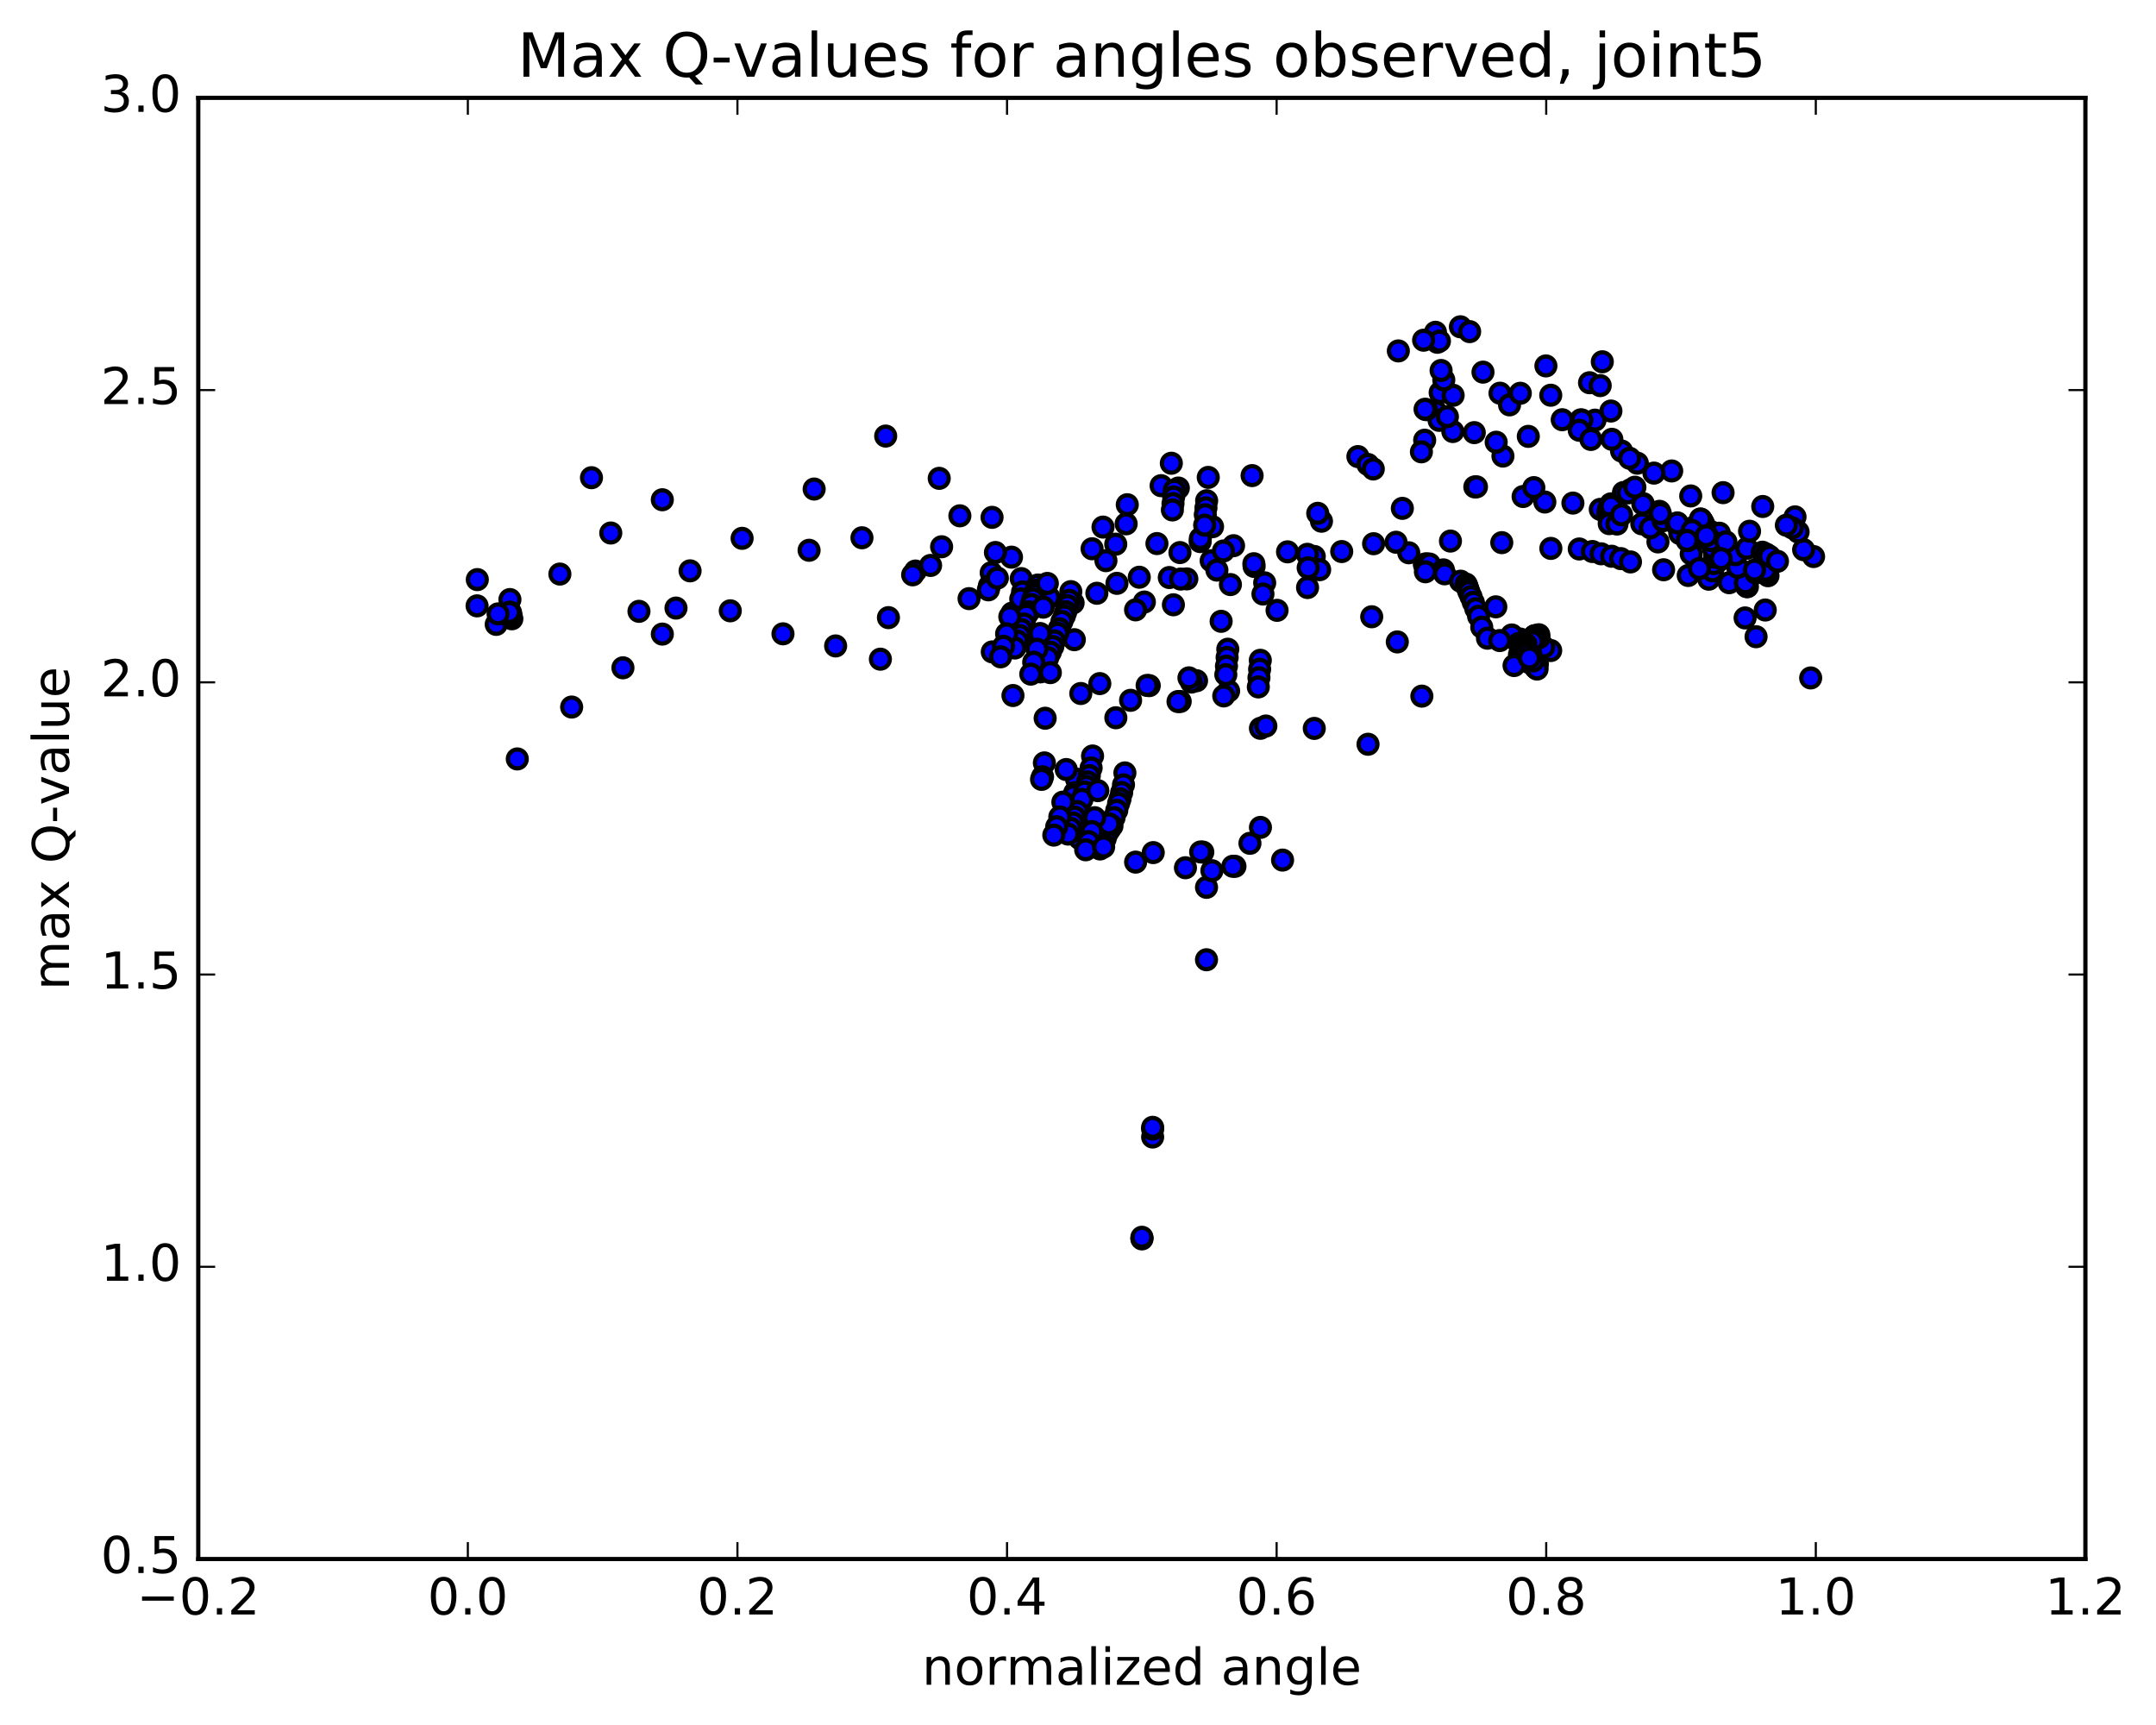 <?xml version="1.0" encoding="utf-8" standalone="no"?>
<!DOCTYPE svg PUBLIC "-//W3C//DTD SVG 1.1//EN"
  "http://www.w3.org/Graphics/SVG/1.1/DTD/svg11.dtd">
<!-- Created with matplotlib (http://matplotlib.org/) -->
<svg height="408pt" version="1.1" viewBox="0 0 510 408" width="510pt" xmlns="http://www.w3.org/2000/svg" xmlns:xlink="http://www.w3.org/1999/xlink">
 <defs>
  <style type="text/css">
*{stroke-linecap:butt;stroke-linejoin:round;stroke-miterlimit:100000;}
  </style>
 </defs>
 <g id="figure_1">
  <g id="patch_1">
   <path d="M 0 408.169 
L 510.039 408.169 
L 510.039 0 
L 0 0 
z
" style="fill:#ffffff;"/>
  </g>
  <g id="axes_1">
   <g id="patch_2">
    <path d="M 46.898 368.742 
L 493.298 368.742 
L 493.298 23.142 
L 46.898 23.142 
z
" style="fill:#ffffff;"/>
   </g>
   <g id="PathCollection_1">
    <defs>
     <path d="M 0 2.236 
C 0.593 2.236 1.162 2 1.581 1.581 
C 2 1.162 2.236 0.593 2.236 0 
C 2.236 -0.593 2 -1.162 1.581 -1.581 
C 1.162 -2 0.593 -2.236 0 -2.236 
C -0.593 -2.236 -1.162 -2 -1.581 -1.581 
C -2 -1.162 -2.236 -0.593 -2.236 0 
C -2.236 0.593 -2 1.162 -1.581 1.581 
C -1.162 2 -0.593 2.236 0 2.236 
z
" id="mb13eafdfc3" style="stroke:#000000;"/>
    </defs>
    <g clip-path="url(#pd7142c3e4e)">
     <use style="fill:#0000ff;stroke:#000000;" x="330.778" xlink:href="#mb13eafdfc3" y="83"/>
     <use style="fill:#0000ff;stroke:#000000;" x="270.121" xlink:href="#mb13eafdfc3" y="293.026"/>
     <use style="fill:#0000ff;stroke:#000000;" x="272.656" xlink:href="#mb13eafdfc3" y="268.93"/>
     <use style="fill:#0000ff;stroke:#000000;" x="285.397" xlink:href="#mb13eafdfc3" y="227"/>
     <use style="fill:#0000ff;stroke:#000000;" x="298.156" xlink:href="#mb13eafdfc3" y="195.697"/>
     <use style="fill:#0000ff;stroke:#000000;" x="310.89" xlink:href="#mb13eafdfc3" y="172.285"/>
     <use style="fill:#0000ff;stroke:#000000;" x="323.606" xlink:href="#mb13eafdfc3" y="176.032"/>
     <use style="fill:#0000ff;stroke:#000000;" x="336.342" xlink:href="#mb13eafdfc3" y="164.65"/>
     <use style="fill:#0000ff;stroke:#000000;" x="330.532" xlink:href="#mb13eafdfc3" y="151.827"/>
     <use style="fill:#0000ff;stroke:#000000;" x="331.726" xlink:href="#mb13eafdfc3" y="120.237"/>
     <use style="fill:#0000ff;stroke:#000000;" x="337.005" xlink:href="#mb13eafdfc3" y="104.118"/>
     <use style="fill:#0000ff;stroke:#000000;" x="339.69" xlink:href="#mb13eafdfc3" y="97.391"/>
     <use style="fill:#0000ff;stroke:#000000;" x="340.667" xlink:href="#mb13eafdfc3" y="92.856"/>
     <use style="fill:#0000ff;stroke:#000000;" x="340.417" xlink:href="#mb13eafdfc3" y="99.422"/>
     <use style="fill:#0000ff;stroke:#000000;" x="321.211" xlink:href="#mb13eafdfc3" y="107.989"/>
     <use style="fill:#0000ff;stroke:#000000;" x="312.594" xlink:href="#mb13eafdfc3" y="123.277"/>
     <use style="fill:#0000ff;stroke:#000000;" x="324.92" xlink:href="#mb13eafdfc3" y="128.6"/>
     <use style="fill:#0000ff;stroke:#000000;" x="333.243" xlink:href="#mb13eafdfc3" y="130.745"/>
     <use style="fill:#0000ff;stroke:#000000;" x="336.932" xlink:href="#mb13eafdfc3" y="133.493"/>
     <use style="fill:#0000ff;stroke:#000000;" x="337.212" xlink:href="#mb13eafdfc3" y="133.582"/>
     <use style="fill:#0000ff;stroke:#000000;" x="337.343" xlink:href="#mb13eafdfc3" y="133.341"/>
     <use style="fill:#0000ff;stroke:#000000;" x="338.133" xlink:href="#mb13eafdfc3" y="133.402"/>
     <use style="fill:#0000ff;stroke:#000000;" x="341.433" xlink:href="#mb13eafdfc3" y="134.787"/>
     <use style="fill:#0000ff;stroke:#000000;" x="341.722" xlink:href="#mb13eafdfc3" y="135.719"/>
     <use style="fill:#0000ff;stroke:#000000;" x="345.486" xlink:href="#mb13eafdfc3" y="137.463"/>
     <use style="fill:#0000ff;stroke:#000000;" x="346.792" xlink:href="#mb13eafdfc3" y="138.157"/>
     <use style="fill:#0000ff;stroke:#000000;" x="346.982" xlink:href="#mb13eafdfc3" y="138.588"/>
     <use style="fill:#0000ff;stroke:#000000;" x="347.178" xlink:href="#mb13eafdfc3" y="139.171"/>
     <use style="fill:#0000ff;stroke:#000000;" x="347.459" xlink:href="#mb13eafdfc3" y="139.949"/>
     <use style="fill:#0000ff;stroke:#000000;" x="347.961" xlink:href="#mb13eafdfc3" y="141.106"/>
     <use style="fill:#0000ff;stroke:#000000;" x="348.507" xlink:href="#mb13eafdfc3" y="142.459"/>
     <use style="fill:#0000ff;stroke:#000000;" x="349.104" xlink:href="#mb13eafdfc3" y="143.98"/>
     <use style="fill:#0000ff;stroke:#000000;" x="349.759" xlink:href="#mb13eafdfc3" y="145.757"/>
     <use style="fill:#0000ff;stroke:#000000;" x="350.506" xlink:href="#mb13eafdfc3" y="148.338"/>
     <use style="fill:#0000ff;stroke:#000000;" x="351.859" xlink:href="#mb13eafdfc3" y="150.947"/>
     <use style="fill:#0000ff;stroke:#000000;" x="359.431" xlink:href="#mb13eafdfc3" y="154.841"/>
     <use style="fill:#0000ff;stroke:#000000;" x="363.635" xlink:href="#mb13eafdfc3" y="157.069"/>
     <use style="fill:#0000ff;stroke:#000000;" x="363.547" xlink:href="#mb13eafdfc3" y="157.044"/>
     <use style="fill:#0000ff;stroke:#000000;" x="363.511" xlink:href="#mb13eafdfc3" y="157.076"/>
     <use style="fill:#0000ff;stroke:#000000;" x="363.493" xlink:href="#mb13eafdfc3" y="157.061"/>
     <use style="fill:#0000ff;stroke:#000000;" x="363.506" xlink:href="#mb13eafdfc3" y="157.083"/>
     <use style="fill:#0000ff;stroke:#000000;" x="363.491" xlink:href="#mb13eafdfc3" y="157.065"/>
     <use style="fill:#0000ff;stroke:#000000;" x="363.483" xlink:href="#mb13eafdfc3" y="157.107"/>
     <use style="fill:#0000ff;stroke:#000000;" x="363.5" xlink:href="#mb13eafdfc3" y="157.216"/>
     <use style="fill:#0000ff;stroke:#000000;" x="363.501" xlink:href="#mb13eafdfc3" y="157.145"/>
     <use style="fill:#0000ff;stroke:#000000;" x="363.463" xlink:href="#mb13eafdfc3" y="157.23"/>
     <use style="fill:#0000ff;stroke:#000000;" x="363.458" xlink:href="#mb13eafdfc3" y="157.164"/>
     <use style="fill:#0000ff;stroke:#000000;" x="363.466" xlink:href="#mb13eafdfc3" y="157.21"/>
     <use style="fill:#0000ff;stroke:#000000;" x="363.455" xlink:href="#mb13eafdfc3" y="157.211"/>
     <use style="fill:#0000ff;stroke:#000000;" x="363.451" xlink:href="#mb13eafdfc3" y="157.247"/>
     <use style="fill:#0000ff;stroke:#000000;" x="363.48" xlink:href="#mb13eafdfc3" y="157.309"/>
     <use style="fill:#0000ff;stroke:#000000;" x="366.816" xlink:href="#mb13eafdfc3" y="153.868"/>
     <use style="fill:#0000ff;stroke:#000000;" x="364.012" xlink:href="#mb13eafdfc3" y="150.134"/>
     <use style="fill:#0000ff;stroke:#000000;" x="365.165" xlink:href="#mb13eafdfc3" y="153.035"/>
     <use style="fill:#0000ff;stroke:#000000;" x="364.053" xlink:href="#mb13eafdfc3" y="150.837"/>
     <use style="fill:#0000ff;stroke:#000000;" x="363.31" xlink:href="#mb13eafdfc3" y="150.738"/>
     <use style="fill:#0000ff;stroke:#000000;" x="363.19" xlink:href="#mb13eafdfc3" y="150.429"/>
     <use style="fill:#0000ff;stroke:#000000;" x="363.162" xlink:href="#mb13eafdfc3" y="150.357"/>
     <use style="fill:#0000ff;stroke:#000000;" x="363.109" xlink:href="#mb13eafdfc3" y="150.422"/>
     <use style="fill:#0000ff;stroke:#000000;" x="363.107" xlink:href="#mb13eafdfc3" y="150.361"/>
     <use style="fill:#0000ff;stroke:#000000;" x="363.072" xlink:href="#mb13eafdfc3" y="150.377"/>
     <use style="fill:#0000ff;stroke:#000000;" x="363.005" xlink:href="#mb13eafdfc3" y="150.502"/>
     <use style="fill:#0000ff;stroke:#000000;" x="362.997" xlink:href="#mb13eafdfc3" y="150.545"/>
     <use style="fill:#0000ff;stroke:#000000;" x="362.982" xlink:href="#mb13eafdfc3" y="150.679"/>
     <use style="fill:#0000ff;stroke:#000000;" x="362.988" xlink:href="#mb13eafdfc3" y="150.555"/>
     <use style="fill:#0000ff;stroke:#000000;" x="362.981" xlink:href="#mb13eafdfc3" y="150.551"/>
     <use style="fill:#0000ff;stroke:#000000;" x="362.996" xlink:href="#mb13eafdfc3" y="150.675"/>
     <use style="fill:#0000ff;stroke:#000000;" x="362.966" xlink:href="#mb13eafdfc3" y="150.708"/>
     <use style="fill:#0000ff;stroke:#000000;" x="362.947" xlink:href="#mb13eafdfc3" y="150.684"/>
     <use style="fill:#0000ff;stroke:#000000;" x="362.937" xlink:href="#mb13eafdfc3" y="150.641"/>
     <use style="fill:#0000ff;stroke:#000000;" x="362.923" xlink:href="#mb13eafdfc3" y="150.753"/>
     <use style="fill:#0000ff;stroke:#000000;" x="362.917" xlink:href="#mb13eafdfc3" y="150.619"/>
     <use style="fill:#0000ff;stroke:#000000;" x="362.918" xlink:href="#mb13eafdfc3" y="150.617"/>
     <use style="fill:#0000ff;stroke:#000000;" x="362.913" xlink:href="#mb13eafdfc3" y="150.626"/>
     <use style="fill:#0000ff;stroke:#000000;" x="362.932" xlink:href="#mb13eafdfc3" y="150.725"/>
     <use style="fill:#0000ff;stroke:#000000;" x="362.921" xlink:href="#mb13eafdfc3" y="150.784"/>
     <use style="fill:#0000ff;stroke:#000000;" x="362.928" xlink:href="#mb13eafdfc3" y="150.749"/>
     <use style="fill:#0000ff;stroke:#000000;" x="362.912" xlink:href="#mb13eafdfc3" y="150.693"/>
     <use style="fill:#0000ff;stroke:#000000;" x="362.914" xlink:href="#mb13eafdfc3" y="150.827"/>
     <use style="fill:#0000ff;stroke:#000000;" x="362.949" xlink:href="#mb13eafdfc3" y="150.869"/>
     <use style="fill:#0000ff;stroke:#000000;" x="362.927" xlink:href="#mb13eafdfc3" y="150.961"/>
     <use style="fill:#0000ff;stroke:#000000;" x="362.911" xlink:href="#mb13eafdfc3" y="150.967"/>
     <use style="fill:#0000ff;stroke:#000000;" x="362.918" xlink:href="#mb13eafdfc3" y="150.968"/>
     <use style="fill:#0000ff;stroke:#000000;" x="362.907" xlink:href="#mb13eafdfc3" y="151.111"/>
     <use style="fill:#0000ff;stroke:#000000;" x="362.926" xlink:href="#mb13eafdfc3" y="151.132"/>
     <use style="fill:#0000ff;stroke:#000000;" x="362.926" xlink:href="#mb13eafdfc3" y="151.252"/>
     <use style="fill:#0000ff;stroke:#000000;" x="362.891" xlink:href="#mb13eafdfc3" y="151.009"/>
     <use style="fill:#0000ff;stroke:#000000;" x="362.896" xlink:href="#mb13eafdfc3" y="151.145"/>
     <use style="fill:#0000ff;stroke:#000000;" x="362.898" xlink:href="#mb13eafdfc3" y="151.161"/>
     <use style="fill:#0000ff;stroke:#000000;" x="362.894" xlink:href="#mb13eafdfc3" y="151.171"/>
     <use style="fill:#0000ff;stroke:#000000;" x="362.894" xlink:href="#mb13eafdfc3" y="151.342"/>
     <use style="fill:#0000ff;stroke:#000000;" x="362.902" xlink:href="#mb13eafdfc3" y="151.276"/>
     <use style="fill:#0000ff;stroke:#000000;" x="362.904" xlink:href="#mb13eafdfc3" y="151.336"/>
     <use style="fill:#0000ff;stroke:#000000;" x="362.883" xlink:href="#mb13eafdfc3" y="151.217"/>
     <use style="fill:#0000ff;stroke:#000000;" x="362.888" xlink:href="#mb13eafdfc3" y="151.368"/>
     <use style="fill:#0000ff;stroke:#000000;" x="362.914" xlink:href="#mb13eafdfc3" y="151.382"/>
     <use style="fill:#0000ff;stroke:#000000;" x="362.957" xlink:href="#mb13eafdfc3" y="151.371"/>
     <use style="fill:#0000ff;stroke:#000000;" x="362.461" xlink:href="#mb13eafdfc3" y="151.74"/>
     <use style="fill:#0000ff;stroke:#000000;" x="359.619" xlink:href="#mb13eafdfc3" y="151.15"/>
     <use style="fill:#0000ff;stroke:#000000;" x="360.963" xlink:href="#mb13eafdfc3" y="152.33"/>
     <use style="fill:#0000ff;stroke:#000000;" x="360.729" xlink:href="#mb13eafdfc3" y="152.398"/>
     <use style="fill:#0000ff;stroke:#000000;" x="357.607" xlink:href="#mb13eafdfc3" y="150.187"/>
     <use style="fill:#0000ff;stroke:#000000;" x="359.283" xlink:href="#mb13eafdfc3" y="152.198"/>
     <use style="fill:#0000ff;stroke:#000000;" x="359.795" xlink:href="#mb13eafdfc3" y="152.621"/>
     <use style="fill:#0000ff;stroke:#000000;" x="359.789" xlink:href="#mb13eafdfc3" y="152.693"/>
     <use style="fill:#0000ff;stroke:#000000;" x="359.774" xlink:href="#mb13eafdfc3" y="152.69"/>
     <use style="fill:#0000ff;stroke:#000000;" x="359.705" xlink:href="#mb13eafdfc3" y="152.544"/>
     <use style="fill:#0000ff;stroke:#000000;" x="359.738" xlink:href="#mb13eafdfc3" y="152.724"/>
     <use style="fill:#0000ff;stroke:#000000;" x="359.833" xlink:href="#mb13eafdfc3" y="152.825"/>
     <use style="fill:#0000ff;stroke:#000000;" x="359.924" xlink:href="#mb13eafdfc3" y="153"/>
     <use style="fill:#0000ff;stroke:#000000;" x="359.972" xlink:href="#mb13eafdfc3" y="153.129"/>
     <use style="fill:#0000ff;stroke:#000000;" x="359.948" xlink:href="#mb13eafdfc3" y="153.147"/>
     <use style="fill:#0000ff;stroke:#000000;" x="359.952" xlink:href="#mb13eafdfc3" y="153.306"/>
     <use style="fill:#0000ff;stroke:#000000;" x="359.81" xlink:href="#mb13eafdfc3" y="152.956"/>
     <use style="fill:#0000ff;stroke:#000000;" x="359.694" xlink:href="#mb13eafdfc3" y="153.002"/>
     <use style="fill:#0000ff;stroke:#000000;" x="359.859" xlink:href="#mb13eafdfc3" y="153.219"/>
     <use style="fill:#0000ff;stroke:#000000;" x="359.886" xlink:href="#mb13eafdfc3" y="153.313"/>
     <use style="fill:#0000ff;stroke:#000000;" x="359.868" xlink:href="#mb13eafdfc3" y="153.369"/>
     <use style="fill:#0000ff;stroke:#000000;" x="359.936" xlink:href="#mb13eafdfc3" y="153.432"/>
     <use style="fill:#0000ff;stroke:#000000;" x="359.888" xlink:href="#mb13eafdfc3" y="153.482"/>
     <use style="fill:#0000ff;stroke:#000000;" x="359.881" xlink:href="#mb13eafdfc3" y="153.519"/>
     <use style="fill:#0000ff;stroke:#000000;" x="359.852" xlink:href="#mb13eafdfc3" y="153.533"/>
     <use style="fill:#0000ff;stroke:#000000;" x="359.849" xlink:href="#mb13eafdfc3" y="153.564"/>
     <use style="fill:#0000ff;stroke:#000000;" x="359.825" xlink:href="#mb13eafdfc3" y="153.61"/>
     <use style="fill:#0000ff;stroke:#000000;" x="359.82" xlink:href="#mb13eafdfc3" y="153.639"/>
     <use style="fill:#0000ff;stroke:#000000;" x="359.823" xlink:href="#mb13eafdfc3" y="153.674"/>
     <use style="fill:#0000ff;stroke:#000000;" x="359.833" xlink:href="#mb13eafdfc3" y="153.783"/>
     <use style="fill:#0000ff;stroke:#000000;" x="359.802" xlink:href="#mb13eafdfc3" y="153.536"/>
     <use style="fill:#0000ff;stroke:#000000;" x="359.829" xlink:href="#mb13eafdfc3" y="153.74"/>
     <use style="fill:#0000ff;stroke:#000000;" x="361.746" xlink:href="#mb13eafdfc3" y="156.701"/>
     <use style="fill:#0000ff;stroke:#000000;" x="360.743" xlink:href="#mb13eafdfc3" y="154.691"/>
     <use style="fill:#0000ff;stroke:#000000;" x="360.15" xlink:href="#mb13eafdfc3" y="154.293"/>
     <use style="fill:#0000ff;stroke:#000000;" x="360.089" xlink:href="#mb13eafdfc3" y="154.239"/>
     <use style="fill:#0000ff;stroke:#000000;" x="360.026" xlink:href="#mb13eafdfc3" y="154.205"/>
     <use style="fill:#0000ff;stroke:#000000;" x="360.001" xlink:href="#mb13eafdfc3" y="154.141"/>
     <use style="fill:#0000ff;stroke:#000000;" x="359.689" xlink:href="#mb13eafdfc3" y="153.914"/>
     <use style="fill:#0000ff;stroke:#000000;" x="359.788" xlink:href="#mb13eafdfc3" y="153.932"/>
     <use style="fill:#0000ff;stroke:#000000;" x="359.762" xlink:href="#mb13eafdfc3" y="153.973"/>
     <use style="fill:#0000ff;stroke:#000000;" x="359.801" xlink:href="#mb13eafdfc3" y="154.044"/>
     <use style="fill:#0000ff;stroke:#000000;" x="359.811" xlink:href="#mb13eafdfc3" y="154.097"/>
     <use style="fill:#0000ff;stroke:#000000;" x="359.827" xlink:href="#mb13eafdfc3" y="154.125"/>
     <use style="fill:#0000ff;stroke:#000000;" x="359.829" xlink:href="#mb13eafdfc3" y="154.159"/>
     <use style="fill:#0000ff;stroke:#000000;" x="359.848" xlink:href="#mb13eafdfc3" y="154.225"/>
     <use style="fill:#0000ff;stroke:#000000;" x="359.86" xlink:href="#mb13eafdfc3" y="154.277"/>
     <use style="fill:#0000ff;stroke:#000000;" x="359.872" xlink:href="#mb13eafdfc3" y="154.326"/>
     <use style="fill:#0000ff;stroke:#000000;" x="359.906" xlink:href="#mb13eafdfc3" y="154.353"/>
     <use style="fill:#0000ff;stroke:#000000;" x="359.893" xlink:href="#mb13eafdfc3" y="154.359"/>
     <use style="fill:#0000ff;stroke:#000000;" x="359.92" xlink:href="#mb13eafdfc3" y="154.434"/>
     <use style="fill:#0000ff;stroke:#000000;" x="359.924" xlink:href="#mb13eafdfc3" y="154.459"/>
     <use style="fill:#0000ff;stroke:#000000;" x="359.907" xlink:href="#mb13eafdfc3" y="154.416"/>
     <use style="fill:#0000ff;stroke:#000000;" x="359.875" xlink:href="#mb13eafdfc3" y="154.422"/>
     <use style="fill:#0000ff;stroke:#000000;" x="359.894" xlink:href="#mb13eafdfc3" y="154.438"/>
     <use style="fill:#0000ff;stroke:#000000;" x="359.884" xlink:href="#mb13eafdfc3" y="154.466"/>
     <use style="fill:#0000ff;stroke:#000000;" x="359.904" xlink:href="#mb13eafdfc3" y="154.493"/>
     <use style="fill:#0000ff;stroke:#000000;" x="359.914" xlink:href="#mb13eafdfc3" y="154.527"/>
     <use style="fill:#0000ff;stroke:#000000;" x="360.395" xlink:href="#mb13eafdfc3" y="155.035"/>
     <use style="fill:#0000ff;stroke:#000000;" x="361.714" xlink:href="#mb13eafdfc3" y="154.829"/>
     <use style="fill:#0000ff;stroke:#000000;" x="361.305" xlink:href="#mb13eafdfc3" y="154.613"/>
     <use style="fill:#0000ff;stroke:#000000;" x="361.308" xlink:href="#mb13eafdfc3" y="154.712"/>
     <use style="fill:#0000ff;stroke:#000000;" x="361.377" xlink:href="#mb13eafdfc3" y="154.831"/>
     <use style="fill:#0000ff;stroke:#000000;" x="361.405" xlink:href="#mb13eafdfc3" y="154.843"/>
     <use style="fill:#0000ff;stroke:#000000;" x="361.386" xlink:href="#mb13eafdfc3" y="154.837"/>
     <use style="fill:#0000ff;stroke:#000000;" x="361.327" xlink:href="#mb13eafdfc3" y="154.75"/>
     <use style="fill:#0000ff;stroke:#000000;" x="361.334" xlink:href="#mb13eafdfc3" y="154.755"/>
     <use style="fill:#0000ff;stroke:#000000;" x="361.348" xlink:href="#mb13eafdfc3" y="154.745"/>
     <use style="fill:#0000ff;stroke:#000000;" x="363.225" xlink:href="#mb13eafdfc3" y="157.909"/>
     <use style="fill:#0000ff;stroke:#000000;" x="362.04" xlink:href="#mb13eafdfc3" y="155.405"/>
     <use style="fill:#0000ff;stroke:#000000;" x="361.351" xlink:href="#mb13eafdfc3" y="155.056"/>
     <use style="fill:#0000ff;stroke:#000000;" x="361.324" xlink:href="#mb13eafdfc3" y="155.17"/>
     <use style="fill:#0000ff;stroke:#000000;" x="361.234" xlink:href="#mb13eafdfc3" y="154.925"/>
     <use style="fill:#0000ff;stroke:#000000;" x="361.307" xlink:href="#mb13eafdfc3" y="155.029"/>
     <use style="fill:#0000ff;stroke:#000000;" x="361.275" xlink:href="#mb13eafdfc3" y="155.019"/>
     <use style="fill:#0000ff;stroke:#000000;" x="361.307" xlink:href="#mb13eafdfc3" y="155.01"/>
     <use style="fill:#0000ff;stroke:#000000;" x="361.373" xlink:href="#mb13eafdfc3" y="155.074"/>
     <use style="fill:#0000ff;stroke:#000000;" x="361.327" xlink:href="#mb13eafdfc3" y="154.894"/>
     <use style="fill:#0000ff;stroke:#000000;" x="361.284" xlink:href="#mb13eafdfc3" y="154.58"/>
     <use style="fill:#0000ff;stroke:#000000;" x="361.337" xlink:href="#mb13eafdfc3" y="155.049"/>
     <use style="fill:#0000ff;stroke:#000000;" x="361.328" xlink:href="#mb13eafdfc3" y="154.972"/>
     <use style="fill:#0000ff;stroke:#000000;" x="361.441" xlink:href="#mb13eafdfc3" y="154.859"/>
     <use style="fill:#0000ff;stroke:#000000;" x="361.284" xlink:href="#mb13eafdfc3" y="154.654"/>
     <use style="fill:#0000ff;stroke:#000000;" x="361.224" xlink:href="#mb13eafdfc3" y="154.625"/>
     <use style="fill:#0000ff;stroke:#000000;" x="361.188" xlink:href="#mb13eafdfc3" y="154.595"/>
     <use style="fill:#0000ff;stroke:#000000;" x="361.208" xlink:href="#mb13eafdfc3" y="154.554"/>
     <use style="fill:#0000ff;stroke:#000000;" x="361.243" xlink:href="#mb13eafdfc3" y="154.667"/>
     <use style="fill:#0000ff;stroke:#000000;" x="361.262" xlink:href="#mb13eafdfc3" y="154.747"/>
     <use style="fill:#0000ff;stroke:#000000;" x="361.349" xlink:href="#mb13eafdfc3" y="154.809"/>
     <use style="fill:#0000ff;stroke:#000000;" x="358.149" xlink:href="#mb13eafdfc3" y="157.416"/>
     <use style="fill:#0000ff;stroke:#000000;" x="363.484" xlink:href="#mb13eafdfc3" y="158.074"/>
     <use style="fill:#0000ff;stroke:#000000;" x="362.171" xlink:href="#mb13eafdfc3" y="154.868"/>
     <use style="fill:#0000ff;stroke:#000000;" x="361.675" xlink:href="#mb13eafdfc3" y="154.616"/>
     <use style="fill:#0000ff;stroke:#000000;" x="361.567" xlink:href="#mb13eafdfc3" y="154.566"/>
     <use style="fill:#0000ff;stroke:#000000;" x="361.553" xlink:href="#mb13eafdfc3" y="154.36"/>
     <use style="fill:#0000ff;stroke:#000000;" x="361.494" xlink:href="#mb13eafdfc3" y="154.728"/>
     <use style="fill:#0000ff;stroke:#000000;" x="361.393" xlink:href="#mb13eafdfc3" y="154.437"/>
     <use style="fill:#0000ff;stroke:#000000;" x="361.362" xlink:href="#mb13eafdfc3" y="154.483"/>
     <use style="fill:#0000ff;stroke:#000000;" x="361.362" xlink:href="#mb13eafdfc3" y="154.746"/>
     <use style="fill:#0000ff;stroke:#000000;" x="361.385" xlink:href="#mb13eafdfc3" y="154.634"/>
     <use style="fill:#0000ff;stroke:#000000;" x="361.374" xlink:href="#mb13eafdfc3" y="154.693"/>
     <use style="fill:#0000ff;stroke:#000000;" x="363.591" xlink:href="#mb13eafdfc3" y="158.245"/>
     <use style="fill:#0000ff;stroke:#000000;" x="362.667" xlink:href="#mb13eafdfc3" y="156.317"/>
     <use style="fill:#0000ff;stroke:#000000;" x="361.758" xlink:href="#mb13eafdfc3" y="155.643"/>
     <use style="fill:#0000ff;stroke:#000000;" x="270.121" xlink:href="#mb13eafdfc3" y="292.874"/>
     <use style="fill:#0000ff;stroke:#000000;" x="272.658" xlink:href="#mb13eafdfc3" y="267.057"/>
     <use style="fill:#0000ff;stroke:#000000;" x="285.401" xlink:href="#mb13eafdfc3" y="209.874"/>
     <use style="fill:#0000ff;stroke:#000000;" x="298.156" xlink:href="#mb13eafdfc3" y="172.262"/>
     <use style="fill:#0000ff;stroke:#000000;" x="310.89" xlink:href="#mb13eafdfc3" y="131.614"/>
     <use style="fill:#0000ff;stroke:#000000;" x="323.579" xlink:href="#mb13eafdfc3" y="109.847"/>
     <use style="fill:#0000ff;stroke:#000000;" x="336.233" xlink:href="#mb13eafdfc3" y="106.866"/>
     <use style="fill:#0000ff;stroke:#000000;" x="348.869" xlink:href="#mb13eafdfc3" y="115.167"/>
     <use style="fill:#0000ff;stroke:#000000;" x="361.519" xlink:href="#mb13eafdfc3" y="103.208"/>
     <use style="fill:#0000ff;stroke:#000000;" x="373.926" xlink:href="#mb13eafdfc3" y="99.304"/>
     <use style="fill:#0000ff;stroke:#000000;" x="377.306" xlink:href="#mb13eafdfc3" y="99.373"/>
     <use style="fill:#0000ff;stroke:#000000;" x="374.183" xlink:href="#mb13eafdfc3" y="99.342"/>
     <use style="fill:#0000ff;stroke:#000000;" x="369.543" xlink:href="#mb13eafdfc3" y="99.273"/>
     <use style="fill:#0000ff;stroke:#000000;" x="373.565" xlink:href="#mb13eafdfc3" y="101.763"/>
     <use style="fill:#0000ff;stroke:#000000;" x="376.324" xlink:href="#mb13eafdfc3" y="103.938"/>
     <use style="fill:#0000ff;stroke:#000000;" x="383.579" xlink:href="#mb13eafdfc3" y="106.68"/>
     <use style="fill:#0000ff;stroke:#000000;" x="395.441" xlink:href="#mb13eafdfc3" y="111.39"/>
     <use style="fill:#0000ff;stroke:#000000;" x="407.594" xlink:href="#mb13eafdfc3" y="116.524"/>
     <use style="fill:#0000ff;stroke:#000000;" x="416.975" xlink:href="#mb13eafdfc3" y="119.795"/>
     <use style="fill:#0000ff;stroke:#000000;" x="424.61" xlink:href="#mb13eafdfc3" y="122.251"/>
     <use style="fill:#0000ff;stroke:#000000;" x="112.854" xlink:href="#mb13eafdfc3" y="143.298"/>
     <use style="fill:#0000ff;stroke:#000000;" x="120.62" xlink:href="#mb13eafdfc3" y="141.805"/>
     <use style="fill:#0000ff;stroke:#000000;" x="132.439" xlink:href="#mb13eafdfc3" y="135.779"/>
     <use style="fill:#0000ff;stroke:#000000;" x="144.477" xlink:href="#mb13eafdfc3" y="126.069"/>
     <use style="fill:#0000ff;stroke:#000000;" x="156.674" xlink:href="#mb13eafdfc3" y="149.976"/>
     <use style="fill:#0000ff;stroke:#000000;" x="156.67" xlink:href="#mb13eafdfc3" y="118.201"/>
     <use style="fill:#0000ff;stroke:#000000;" x="151.147" xlink:href="#mb13eafdfc3" y="144.592"/>
     <use style="fill:#0000ff;stroke:#000000;" x="163.237" xlink:href="#mb13eafdfc3" y="135.019"/>
     <use style="fill:#0000ff;stroke:#000000;" x="175.545" xlink:href="#mb13eafdfc3" y="127.327"/>
     <use style="fill:#0000ff;stroke:#000000;" x="191.39" xlink:href="#mb13eafdfc3" y="130.15"/>
     <use style="fill:#0000ff;stroke:#000000;" x="203.897" xlink:href="#mb13eafdfc3" y="127.194"/>
     <use style="fill:#0000ff;stroke:#000000;" x="216.552" xlink:href="#mb13eafdfc3" y="135.064"/>
     <use style="fill:#0000ff;stroke:#000000;" x="229.23" xlink:href="#mb13eafdfc3" y="141.591"/>
     <use style="fill:#0000ff;stroke:#000000;" x="239.395" xlink:href="#mb13eafdfc3" y="145.016"/>
     <use style="fill:#0000ff;stroke:#000000;" x="239.27" xlink:href="#mb13eafdfc3" y="131.781"/>
     <use style="fill:#0000ff;stroke:#000000;" x="241.573" xlink:href="#mb13eafdfc3" y="136.852"/>
     <use style="fill:#0000ff;stroke:#000000;" x="254.131" xlink:href="#mb13eafdfc3" y="151.301"/>
     <use style="fill:#0000ff;stroke:#000000;" x="264.214" xlink:href="#mb13eafdfc3" y="137.974"/>
     <use style="fill:#0000ff;stroke:#000000;" x="261.607" xlink:href="#mb13eafdfc3" y="132.607"/>
     <use style="fill:#0000ff;stroke:#000000;" x="253.843" xlink:href="#mb13eafdfc3" y="142.605"/>
     <use style="fill:#0000ff;stroke:#000000;" x="263.953" xlink:href="#mb13eafdfc3" y="169.765"/>
     <use style="fill:#0000ff;stroke:#000000;" x="263.929" xlink:href="#mb13eafdfc3" y="128.713"/>
     <use style="fill:#0000ff;stroke:#000000;" x="266.388" xlink:href="#mb13eafdfc3" y="123.897"/>
     <use style="fill:#0000ff;stroke:#000000;" x="279.117" xlink:href="#mb13eafdfc3" y="130.695"/>
     <use style="fill:#0000ff;stroke:#000000;" x="291.796" xlink:href="#mb13eafdfc3" y="129.068"/>
     <use style="fill:#0000ff;stroke:#000000;" x="304.566" xlink:href="#mb13eafdfc3" y="130.522"/>
     <use style="fill:#0000ff;stroke:#000000;" x="317.381" xlink:href="#mb13eafdfc3" y="130.453"/>
     <use style="fill:#0000ff;stroke:#000000;" x="330.232" xlink:href="#mb13eafdfc3" y="128.253"/>
     <use style="fill:#0000ff;stroke:#000000;" x="343.103" xlink:href="#mb13eafdfc3" y="127.975"/>
     <use style="fill:#0000ff;stroke:#000000;" x="355.243" xlink:href="#mb13eafdfc3" y="128.348"/>
     <use style="fill:#0000ff;stroke:#000000;" x="366.852" xlink:href="#mb13eafdfc3" y="129.709"/>
     <use style="fill:#0000ff;stroke:#000000;" x="373.572" xlink:href="#mb13eafdfc3" y="129.845"/>
     <use style="fill:#0000ff;stroke:#000000;" x="376.681" xlink:href="#mb13eafdfc3" y="130.445"/>
     <use style="fill:#0000ff;stroke:#000000;" x="378.746" xlink:href="#mb13eafdfc3" y="130.984"/>
     <use style="fill:#0000ff;stroke:#000000;" x="381.23" xlink:href="#mb13eafdfc3" y="131.563"/>
     <use style="fill:#0000ff;stroke:#000000;" x="383.393" xlink:href="#mb13eafdfc3" y="132.122"/>
     <use style="fill:#0000ff;stroke:#000000;" x="385.689" xlink:href="#mb13eafdfc3" y="132.908"/>
     <use style="fill:#0000ff;stroke:#000000;" x="393.522" xlink:href="#mb13eafdfc3" y="134.761"/>
     <use style="fill:#0000ff;stroke:#000000;" x="399.351" xlink:href="#mb13eafdfc3" y="136.113"/>
     <use style="fill:#0000ff;stroke:#000000;" x="404.214" xlink:href="#mb13eafdfc3" y="136.994"/>
     <use style="fill:#0000ff;stroke:#000000;" x="409.034" xlink:href="#mb13eafdfc3" y="137.823"/>
     <use style="fill:#0000ff;stroke:#000000;" x="413.351" xlink:href="#mb13eafdfc3" y="138.764"/>
     <use style="fill:#0000ff;stroke:#000000;" x="413.176" xlink:href="#mb13eafdfc3" y="138.736"/>
     <use style="fill:#0000ff;stroke:#000000;" x="413.083" xlink:href="#mb13eafdfc3" y="138.532"/>
     <use style="fill:#0000ff;stroke:#000000;" x="412.973" xlink:href="#mb13eafdfc3" y="138.219"/>
     <use style="fill:#0000ff;stroke:#000000;" x="412.871" xlink:href="#mb13eafdfc3" y="137.835"/>
     <use style="fill:#0000ff;stroke:#000000;" x="412.802" xlink:href="#mb13eafdfc3" y="146.155"/>
     <use style="fill:#0000ff;stroke:#000000;" x="415.395" xlink:href="#mb13eafdfc3" y="150.595"/>
     <use style="fill:#0000ff;stroke:#000000;" x="428.314" xlink:href="#mb13eafdfc3" y="160.347"/>
     <use style="fill:#0000ff;stroke:#000000;" x="122.365" xlink:href="#mb13eafdfc3" y="179.504"/>
     <use style="fill:#0000ff;stroke:#000000;" x="135.226" xlink:href="#mb13eafdfc3" y="167.232"/>
     <use style="fill:#0000ff;stroke:#000000;" x="147.355" xlink:href="#mb13eafdfc3" y="157.951"/>
     <use style="fill:#0000ff;stroke:#000000;" x="159.907" xlink:href="#mb13eafdfc3" y="143.823"/>
     <use style="fill:#0000ff;stroke:#000000;" x="172.746" xlink:href="#mb13eafdfc3" y="144.47"/>
     <use style="fill:#0000ff;stroke:#000000;" x="185.213" xlink:href="#mb13eafdfc3" y="149.913"/>
     <use style="fill:#0000ff;stroke:#000000;" x="197.667" xlink:href="#mb13eafdfc3" y="152.778"/>
     <use style="fill:#0000ff;stroke:#000000;" x="210.159" xlink:href="#mb13eafdfc3" y="146.084"/>
     <use style="fill:#0000ff;stroke:#000000;" x="220.129" xlink:href="#mb13eafdfc3" y="133.737"/>
     <use style="fill:#0000ff;stroke:#000000;" x="222.738" xlink:href="#mb13eafdfc3" y="129.319"/>
     <use style="fill:#0000ff;stroke:#000000;" x="235.469" xlink:href="#mb13eafdfc3" y="130.678"/>
     <use style="fill:#0000ff;stroke:#000000;" x="248.14" xlink:href="#mb13eafdfc3" y="141.308"/>
     <use style="fill:#0000ff;stroke:#000000;" x="258.332" xlink:href="#mb13eafdfc3" y="129.793"/>
     <use style="fill:#0000ff;stroke:#000000;" x="260.915" xlink:href="#mb13eafdfc3" y="124.669"/>
     <use style="fill:#0000ff;stroke:#000000;" x="273.673" xlink:href="#mb13eafdfc3" y="128.566"/>
     <use style="fill:#0000ff;stroke:#000000;" x="283.901" xlink:href="#mb13eafdfc3" y="128.094"/>
     <use style="fill:#0000ff;stroke:#000000;" x="283.941" xlink:href="#mb13eafdfc3" y="127.356"/>
     <use style="fill:#0000ff;stroke:#000000;" x="286.499" xlink:href="#mb13eafdfc3" y="132.634"/>
     <use style="fill:#0000ff;stroke:#000000;" x="296.657" xlink:href="#mb13eafdfc3" y="133.968"/>
     <use style="fill:#0000ff;stroke:#000000;" x="296.597" xlink:href="#mb13eafdfc3" y="133.332"/>
     <use style="fill:#0000ff;stroke:#000000;" x="299.159" xlink:href="#mb13eafdfc3" y="137.855"/>
     <use style="fill:#0000ff;stroke:#000000;" x="309.302" xlink:href="#mb13eafdfc3" y="138.964"/>
     <use style="fill:#0000ff;stroke:#000000;" x="309.257" xlink:href="#mb13eafdfc3" y="131.108"/>
     <use style="fill:#0000ff;stroke:#000000;" x="311.711" xlink:href="#mb13eafdfc3" y="121.409"/>
     <use style="fill:#0000ff;stroke:#000000;" x="324.482" xlink:href="#mb13eafdfc3" y="145.877"/>
     <use style="fill:#0000ff;stroke:#000000;" x="337.178" xlink:href="#mb13eafdfc3" y="135.238"/>
     <use style="fill:#0000ff;stroke:#000000;" x="349.257" xlink:href="#mb13eafdfc3" y="115.142"/>
     <use style="fill:#0000ff;stroke:#000000;" x="360.288" xlink:href="#mb13eafdfc3" y="117.436"/>
     <use style="fill:#0000ff;stroke:#000000;" x="365.429" xlink:href="#mb13eafdfc3" y="118.736"/>
     <use style="fill:#0000ff;stroke:#000000;" x="372.07" xlink:href="#mb13eafdfc3" y="118.989"/>
     <use style="fill:#0000ff;stroke:#000000;" x="378.54" xlink:href="#mb13eafdfc3" y="120.473"/>
     <use style="fill:#0000ff;stroke:#000000;" x="382.561" xlink:href="#mb13eafdfc3" y="120.881"/>
     <use style="fill:#0000ff;stroke:#000000;" x="382.409" xlink:href="#mb13eafdfc3" y="120.591"/>
     <use style="fill:#0000ff;stroke:#000000;" x="382.295" xlink:href="#mb13eafdfc3" y="120.967"/>
     <use style="fill:#0000ff;stroke:#000000;" x="381.99" xlink:href="#mb13eafdfc3" y="121.451"/>
     <use style="fill:#0000ff;stroke:#000000;" x="381.768" xlink:href="#mb13eafdfc3" y="120.788"/>
     <use style="fill:#0000ff;stroke:#000000;" x="381.28" xlink:href="#mb13eafdfc3" y="121.743"/>
     <use style="fill:#0000ff;stroke:#000000;" x="380.84" xlink:href="#mb13eafdfc3" y="122.337"/>
     <use style="fill:#0000ff;stroke:#000000;" x="380.559" xlink:href="#mb13eafdfc3" y="122.351"/>
     <use style="fill:#0000ff;stroke:#000000;" x="380.431" xlink:href="#mb13eafdfc3" y="122.06"/>
     <use style="fill:#0000ff;stroke:#000000;" x="380.311" xlink:href="#mb13eafdfc3" y="121.578"/>
     <use style="fill:#0000ff;stroke:#000000;" x="380.393" xlink:href="#mb13eafdfc3" y="120.918"/>
     <use style="fill:#0000ff;stroke:#000000;" x="380.505" xlink:href="#mb13eafdfc3" y="120.526"/>
     <use style="fill:#0000ff;stroke:#000000;" x="380.616" xlink:href="#mb13eafdfc3" y="120.105"/>
     <use style="fill:#0000ff;stroke:#000000;" x="380.837" xlink:href="#mb13eafdfc3" y="119.626"/>
     <use style="fill:#0000ff;stroke:#000000;" x="381.059" xlink:href="#mb13eafdfc3" y="119.173"/>
     <use style="fill:#0000ff;stroke:#000000;" x="381.092" xlink:href="#mb13eafdfc3" y="119.716"/>
     <use style="fill:#0000ff;stroke:#000000;" x="380.659" xlink:href="#mb13eafdfc3" y="123.851"/>
     <use style="fill:#0000ff;stroke:#000000;" x="382.493" xlink:href="#mb13eafdfc3" y="123.947"/>
     <use style="fill:#0000ff;stroke:#000000;" x="392.189" xlink:href="#mb13eafdfc3" y="128.172"/>
     <use style="fill:#0000ff;stroke:#000000;" x="400.058" xlink:href="#mb13eafdfc3" y="131.029"/>
     <use style="fill:#0000ff;stroke:#000000;" x="406.322" xlink:href="#mb13eafdfc3" y="132.821"/>
     <use style="fill:#0000ff;stroke:#000000;" x="411.033" xlink:href="#mb13eafdfc3" y="134.187"/>
     <use style="fill:#0000ff;stroke:#000000;" x="415.344" xlink:href="#mb13eafdfc3" y="135.525"/>
     <use style="fill:#0000ff;stroke:#000000;" x="418.217" xlink:href="#mb13eafdfc3" y="136.169"/>
     <use style="fill:#0000ff;stroke:#000000;" x="417.979" xlink:href="#mb13eafdfc3" y="135.752"/>
     <use style="fill:#0000ff;stroke:#000000;" x="417.859" xlink:href="#mb13eafdfc3" y="135.065"/>
     <use style="fill:#0000ff;stroke:#000000;" x="417.752" xlink:href="#mb13eafdfc3" y="134.618"/>
     <use style="fill:#0000ff;stroke:#000000;" x="417.663" xlink:href="#mb13eafdfc3" y="134.362"/>
     <use style="fill:#0000ff;stroke:#000000;" x="417.558" xlink:href="#mb13eafdfc3" y="134.444"/>
     <use style="fill:#0000ff;stroke:#000000;" x="417.52" xlink:href="#mb13eafdfc3" y="134.858"/>
     <use style="fill:#0000ff;stroke:#000000;" x="417.587" xlink:href="#mb13eafdfc3" y="134.877"/>
     <use style="fill:#0000ff;stroke:#000000;" x="415.025" xlink:href="#mb13eafdfc3" y="134.846"/>
     <use style="fill:#0000ff;stroke:#000000;" x="405.112" xlink:href="#mb13eafdfc3" y="135.012"/>
     <use style="fill:#0000ff;stroke:#000000;" x="405.351" xlink:href="#mb13eafdfc3" y="133.295"/>
     <use style="fill:#0000ff;stroke:#000000;" x="405.587" xlink:href="#mb13eafdfc3" y="131.796"/>
     <use style="fill:#0000ff;stroke:#000000;" x="405.768" xlink:href="#mb13eafdfc3" y="130.902"/>
     <use style="fill:#0000ff;stroke:#000000;" x="405.84" xlink:href="#mb13eafdfc3" y="129.919"/>
     <use style="fill:#0000ff;stroke:#000000;" x="405.934" xlink:href="#mb13eafdfc3" y="128.894"/>
     <use style="fill:#0000ff;stroke:#000000;" x="406.045" xlink:href="#mb13eafdfc3" y="128.305"/>
     <use style="fill:#0000ff;stroke:#000000;" x="406.186" xlink:href="#mb13eafdfc3" y="127.786"/>
     <use style="fill:#0000ff;stroke:#000000;" x="406.263" xlink:href="#mb13eafdfc3" y="127.608"/>
     <use style="fill:#0000ff;stroke:#000000;" x="406.289" xlink:href="#mb13eafdfc3" y="127.686"/>
     <use style="fill:#0000ff;stroke:#000000;" x="406.338" xlink:href="#mb13eafdfc3" y="127.789"/>
     <use style="fill:#0000ff;stroke:#000000;" x="392.539" xlink:href="#mb13eafdfc3" y="120.937"/>
     <use style="fill:#0000ff;stroke:#000000;" x="388.704" xlink:href="#mb13eafdfc3" y="119.123"/>
     <use style="fill:#0000ff;stroke:#000000;" x="388.367" xlink:href="#mb13eafdfc3" y="123.897"/>
     <use style="fill:#0000ff;stroke:#000000;" x="390.395" xlink:href="#mb13eafdfc3" y="124.853"/>
     <use style="fill:#0000ff;stroke:#000000;" x="399.26" xlink:href="#mb13eafdfc3" y="127.862"/>
     <use style="fill:#0000ff;stroke:#000000;" x="405.276" xlink:href="#mb13eafdfc3" y="129.706"/>
     <use style="fill:#0000ff;stroke:#000000;" x="410.528" xlink:href="#mb13eafdfc3" y="131.193"/>
     <use style="fill:#0000ff;stroke:#000000;" x="404.02" xlink:href="#mb13eafdfc3" y="127.649"/>
     <use style="fill:#0000ff;stroke:#000000;" x="393.412" xlink:href="#mb13eafdfc3" y="123.153"/>
     <use style="fill:#0000ff;stroke:#000000;" x="396.5" xlink:href="#mb13eafdfc3" y="123.931"/>
     <use style="fill:#0000ff;stroke:#000000;" x="400.555" xlink:href="#mb13eafdfc3" y="124.742"/>
     <use style="fill:#0000ff;stroke:#000000;" x="404.476" xlink:href="#mb13eafdfc3" y="125.614"/>
     <use style="fill:#0000ff;stroke:#000000;" x="406.711" xlink:href="#mb13eafdfc3" y="126.11"/>
     <use style="fill:#0000ff;stroke:#000000;" x="404.738" xlink:href="#mb13eafdfc3" y="127.837"/>
     <use style="fill:#0000ff;stroke:#000000;" x="397.348" xlink:href="#mb13eafdfc3" y="126.19"/>
     <use style="fill:#0000ff;stroke:#000000;" x="403.606" xlink:href="#mb13eafdfc3" y="126.276"/>
     <use style="fill:#0000ff;stroke:#000000;" x="403.152" xlink:href="#mb13eafdfc3" y="125.502"/>
     <use style="fill:#0000ff;stroke:#000000;" x="403.092" xlink:href="#mb13eafdfc3" y="124.843"/>
     <use style="fill:#0000ff;stroke:#000000;" x="403.02" xlink:href="#mb13eafdfc3" y="124.088"/>
     <use style="fill:#0000ff;stroke:#000000;" x="402.875" xlink:href="#mb13eafdfc3" y="123.681"/>
     <use style="fill:#0000ff;stroke:#000000;" x="402.698" xlink:href="#mb13eafdfc3" y="123.412"/>
     <use style="fill:#0000ff;stroke:#000000;" x="402.564" xlink:href="#mb13eafdfc3" y="123.189"/>
     <use style="fill:#0000ff;stroke:#000000;" x="402.445" xlink:href="#mb13eafdfc3" y="122.963"/>
     <use style="fill:#0000ff;stroke:#000000;" x="402.315" xlink:href="#mb13eafdfc3" y="122.814"/>
     <use style="fill:#0000ff;stroke:#000000;" x="402.228" xlink:href="#mb13eafdfc3" y="122.745"/>
     <use style="fill:#0000ff;stroke:#000000;" x="385.697" xlink:href="#mb13eafdfc3" y="115.838"/>
     <use style="fill:#0000ff;stroke:#000000;" x="384.03" xlink:href="#mb13eafdfc3" y="116.491"/>
     <use style="fill:#0000ff;stroke:#000000;" x="383.574" xlink:href="#mb13eafdfc3" y="121.77"/>
     <use style="fill:#0000ff;stroke:#000000;" x="385.081" xlink:href="#mb13eafdfc3" y="116.581"/>
     <use style="fill:#0000ff;stroke:#000000;" x="388.614" xlink:href="#mb13eafdfc3" y="119.237"/>
     <use style="fill:#0000ff;stroke:#000000;" x="392.749" xlink:href="#mb13eafdfc3" y="121.467"/>
     <use style="fill:#0000ff;stroke:#000000;" x="396.781" xlink:href="#mb13eafdfc3" y="123.673"/>
     <use style="fill:#0000ff;stroke:#000000;" x="400.258" xlink:href="#mb13eafdfc3" y="125.483"/>
     <use style="fill:#0000ff;stroke:#000000;" x="403.596" xlink:href="#mb13eafdfc3" y="126.71"/>
     <use style="fill:#0000ff;stroke:#000000;" x="408.26" xlink:href="#mb13eafdfc3" y="128.143"/>
     <use style="fill:#0000ff;stroke:#000000;" x="413.213" xlink:href="#mb13eafdfc3" y="129.691"/>
     <use style="fill:#0000ff;stroke:#000000;" x="416.877" xlink:href="#mb13eafdfc3" y="130.607"/>
     <use style="fill:#0000ff;stroke:#000000;" x="417.811" xlink:href="#mb13eafdfc3" y="131.062"/>
     <use style="fill:#0000ff;stroke:#000000;" x="418.585" xlink:href="#mb13eafdfc3" y="131.565"/>
     <use style="fill:#0000ff;stroke:#000000;" x="420.461" xlink:href="#mb13eafdfc3" y="132.759"/>
     <use style="fill:#0000ff;stroke:#000000;" x="429.002" xlink:href="#mb13eafdfc3" y="131.633"/>
     <use style="fill:#0000ff;stroke:#000000;" x="117.381" xlink:href="#mb13eafdfc3" y="147.681"/>
     <use style="fill:#0000ff;stroke:#000000;" x="121.078" xlink:href="#mb13eafdfc3" y="146.358"/>
     <use style="fill:#0000ff;stroke:#000000;" x="120.865" xlink:href="#mb13eafdfc3" y="145.493"/>
     <use style="fill:#0000ff;stroke:#000000;" x="120.772" xlink:href="#mb13eafdfc3" y="144.91"/>
     <use style="fill:#0000ff;stroke:#000000;" x="120.64" xlink:href="#mb13eafdfc3" y="144.8"/>
     <use style="fill:#0000ff;stroke:#000000;" x="120.485" xlink:href="#mb13eafdfc3" y="144.849"/>
     <use style="fill:#0000ff;stroke:#000000;" x="117.819" xlink:href="#mb13eafdfc3" y="145.198"/>
     <use style="fill:#0000ff;stroke:#000000;" x="426.651" xlink:href="#mb13eafdfc3" y="130.019"/>
     <use style="fill:#0000ff;stroke:#000000;" x="425.34" xlink:href="#mb13eafdfc3" y="125.817"/>
     <use style="fill:#0000ff;stroke:#000000;" x="423.958" xlink:href="#mb13eafdfc3" y="124.853"/>
     <use style="fill:#0000ff;stroke:#000000;" x="422.563" xlink:href="#mb13eafdfc3" y="124.224"/>
     <use style="fill:#0000ff;stroke:#000000;" x="413.857" xlink:href="#mb13eafdfc3" y="125.65"/>
     <use style="fill:#0000ff;stroke:#000000;" x="399.937" xlink:href="#mb13eafdfc3" y="117.302"/>
     <use style="fill:#0000ff;stroke:#000000;" x="391.235" xlink:href="#mb13eafdfc3" y="111.899"/>
     <use style="fill:#0000ff;stroke:#000000;" x="387.311" xlink:href="#mb13eafdfc3" y="109.551"/>
     <use style="fill:#0000ff;stroke:#000000;" x="385.483" xlink:href="#mb13eafdfc3" y="108.393"/>
     <use style="fill:#0000ff;stroke:#000000;" x="270.121" xlink:href="#mb13eafdfc3" y="292.639"/>
     <use style="fill:#0000ff;stroke:#000000;" x="272.658" xlink:href="#mb13eafdfc3" y="266.64"/>
     <use style="fill:#0000ff;stroke:#000000;" x="286.679" xlink:href="#mb13eafdfc3" y="205.941"/>
     <use style="fill:#0000ff;stroke:#000000;" x="299.436" xlink:href="#mb13eafdfc3" y="171.721"/>
     <use style="fill:#0000ff;stroke:#000000;" x="312.163" xlink:href="#mb13eafdfc3" y="134.742"/>
     <use style="fill:#0000ff;stroke:#000000;" x="324.848" xlink:href="#mb13eafdfc3" y="110.92"/>
     <use style="fill:#0000ff;stroke:#000000;" x="337.435" xlink:href="#mb13eafdfc3" y="96.898"/>
     <use style="fill:#0000ff;stroke:#000000;" x="337.096" xlink:href="#mb13eafdfc3" y="96.796"/>
     <use style="fill:#0000ff;stroke:#000000;" x="343.74" xlink:href="#mb13eafdfc3" y="93.494"/>
     <use style="fill:#0000ff;stroke:#000000;" x="354.823" xlink:href="#mb13eafdfc3" y="93.002"/>
     <use style="fill:#0000ff;stroke:#000000;" x="366.83" xlink:href="#mb13eafdfc3" y="93.478"/>
     <use style="fill:#0000ff;stroke:#000000;" x="376" xlink:href="#mb13eafdfc3" y="90.523"/>
     <use style="fill:#0000ff;stroke:#000000;" x="379.024" xlink:href="#mb13eafdfc3" y="85.569"/>
     <use style="fill:#0000ff;stroke:#000000;" x="362.831" xlink:href="#mb13eafdfc3" y="115.334"/>
     <use style="fill:#0000ff;stroke:#000000;" x="354.761" xlink:href="#mb13eafdfc3" y="151.505"/>
     <use style="fill:#0000ff;stroke:#000000;" x="353.834" xlink:href="#mb13eafdfc3" y="143.527"/>
     <use style="fill:#0000ff;stroke:#000000;" x="355.52" xlink:href="#mb13eafdfc3" y="107.872"/>
     <use style="fill:#0000ff;stroke:#000000;" x="353.922" xlink:href="#mb13eafdfc3" y="104.595"/>
     <use style="fill:#0000ff;stroke:#000000;" x="348.74" xlink:href="#mb13eafdfc3" y="102.327"/>
     <use style="fill:#0000ff;stroke:#000000;" x="341.528" xlink:href="#mb13eafdfc3" y="89.866"/>
     <use style="fill:#0000ff;stroke:#000000;" x="340.003" xlink:href="#mb13eafdfc3" y="80.956"/>
     <use style="fill:#0000ff;stroke:#000000;" x="339.56" xlink:href="#mb13eafdfc3" y="78.593"/>
     <use style="fill:#0000ff;stroke:#000000;" x="340.497" xlink:href="#mb13eafdfc3" y="80.677"/>
     <use style="fill:#0000ff;stroke:#000000;" x="340.886" xlink:href="#mb13eafdfc3" y="87.627"/>
     <use style="fill:#0000ff;stroke:#000000;" x="343.668" xlink:href="#mb13eafdfc3" y="102.065"/>
     <use style="fill:#0000ff;stroke:#000000;" x="342.384" xlink:href="#mb13eafdfc3" y="98.55"/>
     <use style="fill:#0000ff;stroke:#000000;" x="336.754" xlink:href="#mb13eafdfc3" y="80.466"/>
     <use style="fill:#0000ff;stroke:#000000;" x="345.459" xlink:href="#mb13eafdfc3" y="77.295"/>
     <use style="fill:#0000ff;stroke:#000000;" x="347.642" xlink:href="#mb13eafdfc3" y="78.435"/>
     <use style="fill:#0000ff;stroke:#000000;" x="350.801" xlink:href="#mb13eafdfc3" y="88.018"/>
     <use style="fill:#0000ff;stroke:#000000;" x="357.081" xlink:href="#mb13eafdfc3" y="95.757"/>
     <use style="fill:#0000ff;stroke:#000000;" x="359.626" xlink:href="#mb13eafdfc3" y="93.017"/>
     <use style="fill:#0000ff;stroke:#000000;" x="365.684" xlink:href="#mb13eafdfc3" y="86.545"/>
     <use style="fill:#0000ff;stroke:#000000;" x="378.529" xlink:href="#mb13eafdfc3" y="91.201"/>
     <use style="fill:#0000ff;stroke:#000000;" x="381.061" xlink:href="#mb13eafdfc3" y="97.217"/>
     <use style="fill:#0000ff;stroke:#000000;" x="381.283" xlink:href="#mb13eafdfc3" y="103.909"/>
     <use style="fill:#0000ff;stroke:#000000;" x="386.728" xlink:href="#mb13eafdfc3" y="115.239"/>
     <use style="fill:#0000ff;stroke:#000000;" x="399.084" xlink:href="#mb13eafdfc3" y="127.821"/>
     <use style="fill:#0000ff;stroke:#000000;" x="401.98" xlink:href="#mb13eafdfc3" y="134.475"/>
     <use style="fill:#0000ff;stroke:#000000;" x="407.14" xlink:href="#mb13eafdfc3" y="132.136"/>
     <use style="fill:#0000ff;stroke:#000000;" x="417.567" xlink:href="#mb13eafdfc3" y="144.282"/>
     <use style="fill:#0000ff;stroke:#000000;" x="112.905" xlink:href="#mb13eafdfc3" y="137.087"/>
     <use style="fill:#0000ff;stroke:#000000;" x="139.914" xlink:href="#mb13eafdfc3" y="112.985"/>
     <use style="fill:#0000ff;stroke:#000000;" x="192.589" xlink:href="#mb13eafdfc3" y="115.67"/>
     <use style="fill:#0000ff;stroke:#000000;" x="208.257" xlink:href="#mb13eafdfc3" y="155.911"/>
     <use style="fill:#0000ff;stroke:#000000;" x="215.887" xlink:href="#mb13eafdfc3" y="135.958"/>
     <use style="fill:#0000ff;stroke:#000000;" x="209.508" xlink:href="#mb13eafdfc3" y="103.138"/>
     <use style="fill:#0000ff;stroke:#000000;" x="222.173" xlink:href="#mb13eafdfc3" y="113.138"/>
     <use style="fill:#0000ff;stroke:#000000;" x="234.725" xlink:href="#mb13eafdfc3" y="154.188"/>
     <use style="fill:#0000ff;stroke:#000000;" x="242.299" xlink:href="#mb13eafdfc3" y="141.167"/>
     <use style="fill:#0000ff;stroke:#000000;" x="234.463" xlink:href="#mb13eafdfc3" y="135.469"/>
     <use style="fill:#0000ff;stroke:#000000;" x="247.049" xlink:href="#mb13eafdfc3" y="180.444"/>
     <use style="fill:#0000ff;stroke:#000000;" x="254.669" xlink:href="#mb13eafdfc3" y="184.285"/>
     <use style="fill:#0000ff;stroke:#000000;" x="241.886" xlink:href="#mb13eafdfc3" y="140.007"/>
     <use style="fill:#0000ff;stroke:#000000;" x="234.029" xlink:href="#mb13eafdfc3" y="138.584"/>
     <use style="fill:#0000ff;stroke:#000000;" x="246.611" xlink:href="#mb13eafdfc3" y="183.717"/>
     <use style="fill:#0000ff;stroke:#000000;" x="254.225" xlink:href="#mb13eafdfc3" y="187.508"/>
     <use style="fill:#0000ff;stroke:#000000;" x="241.458" xlink:href="#mb13eafdfc3" y="141.659"/>
     <use style="fill:#0000ff;stroke:#000000;" x="233.798" xlink:href="#mb13eafdfc3" y="139.507"/>
     <use style="fill:#0000ff;stroke:#000000;" x="246.379" xlink:href="#mb13eafdfc3" y="184.34"/>
     <use style="fill:#0000ff;stroke:#000000;" x="253.991" xlink:href="#mb13eafdfc3" y="188.213"/>
     <use style="fill:#0000ff;stroke:#000000;" x="246.096" xlink:href="#mb13eafdfc3" y="158.913"/>
     <use style="fill:#0000ff;stroke:#000000;" x="258.445" xlink:href="#mb13eafdfc3" y="178.808"/>
     <use style="fill:#0000ff;stroke:#000000;" x="266.093" xlink:href="#mb13eafdfc3" y="182.812"/>
     <use style="fill:#0000ff;stroke:#000000;" x="253.303" xlink:href="#mb13eafdfc3" y="139.935"/>
     <use style="fill:#0000ff;stroke:#000000;" x="245.495" xlink:href="#mb13eafdfc3" y="138.371"/>
     <use style="fill:#0000ff;stroke:#000000;" x="258.105" xlink:href="#mb13eafdfc3" y="181.629"/>
     <use style="fill:#0000ff;stroke:#000000;" x="265.759" xlink:href="#mb13eafdfc3" y="185.623"/>
     <use style="fill:#0000ff;stroke:#000000;" x="252.931" xlink:href="#mb13eafdfc3" y="141.986"/>
     <use style="fill:#0000ff;stroke:#000000;" x="245.071" xlink:href="#mb13eafdfc3" y="139.631"/>
     <use style="fill:#0000ff;stroke:#000000;" x="257.679" xlink:href="#mb13eafdfc3" y="183.449"/>
     <use style="fill:#0000ff;stroke:#000000;" x="265.331" xlink:href="#mb13eafdfc3" y="187.45"/>
     <use style="fill:#0000ff;stroke:#000000;" x="252.497" xlink:href="#mb13eafdfc3" y="143.227"/>
     <use style="fill:#0000ff;stroke:#000000;" x="244.689" xlink:href="#mb13eafdfc3" y="140.642"/>
     <use style="fill:#0000ff;stroke:#000000;" x="257.296" xlink:href="#mb13eafdfc3" y="184.939"/>
     <use style="fill:#0000ff;stroke:#000000;" x="264.947" xlink:href="#mb13eafdfc3" y="188.937"/>
     <use style="fill:#0000ff;stroke:#000000;" x="252.118" xlink:href="#mb13eafdfc3" y="144.679"/>
     <use style="fill:#0000ff;stroke:#000000;" x="244.348" xlink:href="#mb13eafdfc3" y="141.667"/>
     <use style="fill:#0000ff;stroke:#000000;" x="256.957" xlink:href="#mb13eafdfc3" y="186.006"/>
     <use style="fill:#0000ff;stroke:#000000;" x="264.608" xlink:href="#mb13eafdfc3" y="189.999"/>
     <use style="fill:#0000ff;stroke:#000000;" x="251.779" xlink:href="#mb13eafdfc3" y="145.675"/>
     <use style="fill:#0000ff;stroke:#000000;" x="243.972" xlink:href="#mb13eafdfc3" y="142.98"/>
     <use style="fill:#0000ff;stroke:#000000;" x="256.58" xlink:href="#mb13eafdfc3" y="187.343"/>
     <use style="fill:#0000ff;stroke:#000000;" x="264.173" xlink:href="#mb13eafdfc3" y="191.662"/>
     <use style="fill:#0000ff;stroke:#000000;" x="251.195" xlink:href="#mb13eafdfc3" y="146.988"/>
     <use style="fill:#0000ff;stroke:#000000;" x="243.329" xlink:href="#mb13eafdfc3" y="144.708"/>
     <use style="fill:#0000ff;stroke:#000000;" x="255.935" xlink:href="#mb13eafdfc3" y="189.072"/>
     <use style="fill:#0000ff;stroke:#000000;" x="263.535" xlink:href="#mb13eafdfc3" y="193.38"/>
     <use style="fill:#0000ff;stroke:#000000;" x="250.565" xlink:href="#mb13eafdfc3" y="148.706"/>
     <use style="fill:#0000ff;stroke:#000000;" x="242.784" xlink:href="#mb13eafdfc3" y="145.524"/>
     <use style="fill:#0000ff;stroke:#000000;" x="255.388" xlink:href="#mb13eafdfc3" y="198.323"/>
     <use style="fill:#0000ff;stroke:#000000;" x="263.035" xlink:href="#mb13eafdfc3" y="195.356"/>
     <use style="fill:#0000ff;stroke:#000000;" x="250.195" xlink:href="#mb13eafdfc3" y="149.78"/>
     <use style="fill:#0000ff;stroke:#000000;" x="242.265" xlink:href="#mb13eafdfc3" y="147.589"/>
     <use style="fill:#0000ff;stroke:#000000;" x="254.868" xlink:href="#mb13eafdfc3" y="191.948"/>
     <use style="fill:#0000ff;stroke:#000000;" x="262.435" xlink:href="#mb13eafdfc3" y="196.216"/>
     <use style="fill:#0000ff;stroke:#000000;" x="249.447" xlink:href="#mb13eafdfc3" y="151.582"/>
     <use style="fill:#0000ff;stroke:#000000;" x="241.64" xlink:href="#mb13eafdfc3" y="148.922"/>
     <use style="fill:#0000ff;stroke:#000000;" x="254.241" xlink:href="#mb13eafdfc3" y="193.265"/>
     <use style="fill:#0000ff;stroke:#000000;" x="261.885" xlink:href="#mb13eafdfc3" y="197.103"/>
     <use style="fill:#0000ff;stroke:#000000;" x="249.046" xlink:href="#mb13eafdfc3" y="152.909"/>
     <use style="fill:#0000ff;stroke:#000000;" x="241.248" xlink:href="#mb13eafdfc3" y="150.321"/>
     <use style="fill:#0000ff;stroke:#000000;" x="253.85" xlink:href="#mb13eafdfc3" y="194.66"/>
     <use style="fill:#0000ff;stroke:#000000;" x="261.42" xlink:href="#mb13eafdfc3" y="198.395"/>
     <use style="fill:#0000ff;stroke:#000000;" x="248.453" xlink:href="#mb13eafdfc3" y="154.253"/>
     <use style="fill:#0000ff;stroke:#000000;" x="240.658" xlink:href="#mb13eafdfc3" y="151.614"/>
     <use style="fill:#0000ff;stroke:#000000;" x="253.258" xlink:href="#mb13eafdfc3" y="195.923"/>
     <use style="fill:#0000ff;stroke:#000000;" x="260.806" xlink:href="#mb13eafdfc3" y="199.456"/>
     <use style="fill:#0000ff;stroke:#000000;" x="247.854" xlink:href="#mb13eafdfc3" y="155.548"/>
     <use style="fill:#0000ff;stroke:#000000;" x="240.051" xlink:href="#mb13eafdfc3" y="153.27"/>
     <use style="fill:#0000ff;stroke:#000000;" x="252.649" xlink:href="#mb13eafdfc3" y="197.28"/>
     <use style="fill:#0000ff;stroke:#000000;" x="260.212" xlink:href="#mb13eafdfc3" y="200.8"/>
     <use style="fill:#0000ff;stroke:#000000;" x="247.233" xlink:href="#mb13eafdfc3" y="169.879"/>
     <use style="fill:#0000ff;stroke:#000000;" x="234.671" xlink:href="#mb13eafdfc3" y="122.363"/>
     <use style="fill:#0000ff;stroke:#000000;" x="227.058" xlink:href="#mb13eafdfc3" y="122"/>
     <use style="fill:#0000ff;stroke:#000000;" x="239.617" xlink:href="#mb13eafdfc3" y="164.507"/>
     <use style="fill:#0000ff;stroke:#000000;" x="252.216" xlink:href="#mb13eafdfc3" y="182.012"/>
     <use style="fill:#0000ff;stroke:#000000;" x="262.328" xlink:href="#mb13eafdfc3" y="194.864"/>
     <use style="fill:#0000ff;stroke:#000000;" x="259.693" xlink:href="#mb13eafdfc3" y="187.003"/>
     <use style="fill:#0000ff;stroke:#000000;" x="246.772" xlink:href="#mb13eafdfc3" y="143.605"/>
     <use style="fill:#0000ff;stroke:#000000;" x="238.867" xlink:href="#mb13eafdfc3" y="145.877"/>
     <use style="fill:#0000ff;stroke:#000000;" x="251.422" xlink:href="#mb13eafdfc3" y="189.721"/>
     <use style="fill:#0000ff;stroke:#000000;" x="258.947" xlink:href="#mb13eafdfc3" y="193.402"/>
     <use style="fill:#0000ff;stroke:#000000;" x="246.029" xlink:href="#mb13eafdfc3" y="149.841"/>
     <use style="fill:#0000ff;stroke:#000000;" x="238.114" xlink:href="#mb13eafdfc3" y="149.915"/>
     <use style="fill:#0000ff;stroke:#000000;" x="250.698" xlink:href="#mb13eafdfc3" y="193.217"/>
     <use style="fill:#0000ff;stroke:#000000;" x="258.266" xlink:href="#mb13eafdfc3" y="196.679"/>
     <use style="fill:#0000ff;stroke:#000000;" x="245.285" xlink:href="#mb13eafdfc3" y="153.545"/>
     <use style="fill:#0000ff;stroke:#000000;" x="237.381" xlink:href="#mb13eafdfc3" y="152.859"/>
     <use style="fill:#0000ff;stroke:#000000;" x="249.964" xlink:href="#mb13eafdfc3" y="195.536"/>
     <use style="fill:#0000ff;stroke:#000000;" x="257.503" xlink:href="#mb13eafdfc3" y="199.056"/>
     <use style="fill:#0000ff;stroke:#000000;" x="244.52" xlink:href="#mb13eafdfc3" y="156.629"/>
     <use style="fill:#0000ff;stroke:#000000;" x="236.696" xlink:href="#mb13eafdfc3" y="155.349"/>
     <use style="fill:#0000ff;stroke:#000000;" x="249.276" xlink:href="#mb13eafdfc3" y="197.516"/>
     <use style="fill:#0000ff;stroke:#000000;" x="256.819" xlink:href="#mb13eafdfc3" y="200.991"/>
     <use style="fill:#0000ff;stroke:#000000;" x="243.832" xlink:href="#mb13eafdfc3" y="159.445"/>
     <use style="fill:#0000ff;stroke:#000000;" x="235.924" xlink:href="#mb13eafdfc3" y="136.725"/>
     <use style="fill:#0000ff;stroke:#000000;" x="248.456" xlink:href="#mb13eafdfc3" y="159.087"/>
     <use style="fill:#0000ff;stroke:#000000;" x="261.06" xlink:href="#mb13eafdfc3" y="200.327"/>
     <use style="fill:#0000ff;stroke:#000000;" x="268.629" xlink:href="#mb13eafdfc3" y="203.909"/>
     <use style="fill:#0000ff;stroke:#000000;" x="255.659" xlink:href="#mb13eafdfc3" y="164.028"/>
     <use style="fill:#0000ff;stroke:#000000;" x="247.746" xlink:href="#mb13eafdfc3" y="137.99"/>
     <use style="fill:#0000ff;stroke:#000000;" x="260.158" xlink:href="#mb13eafdfc3" y="161.684"/>
     <use style="fill:#0000ff;stroke:#000000;" x="272.797" xlink:href="#mb13eafdfc3" y="201.659"/>
     <use style="fill:#0000ff;stroke:#000000;" x="280.414" xlink:href="#mb13eafdfc3" y="205.241"/>
     <use style="fill:#0000ff;stroke:#000000;" x="267.438" xlink:href="#mb13eafdfc3" y="165.64"/>
     <use style="fill:#0000ff;stroke:#000000;" x="259.464" xlink:href="#mb13eafdfc3" y="140.321"/>
     <use style="fill:#0000ff;stroke:#000000;" x="271.855" xlink:href="#mb13eafdfc3" y="162.167"/>
     <use style="fill:#0000ff;stroke:#000000;" x="284.521" xlink:href="#mb13eafdfc3" y="201.537"/>
     <use style="fill:#0000ff;stroke:#000000;" x="292.127" xlink:href="#mb13eafdfc3" y="204.903"/>
     <use style="fill:#0000ff;stroke:#000000;" x="279.175" xlink:href="#mb13eafdfc3" y="165.916"/>
     <use style="fill:#0000ff;stroke:#000000;" x="271.351" xlink:href="#mb13eafdfc3" y="162.116"/>
     <use style="fill:#0000ff;stroke:#000000;" x="284.015" xlink:href="#mb13eafdfc3" y="201.506"/>
     <use style="fill:#0000ff;stroke:#000000;" x="291.62" xlink:href="#mb13eafdfc3" y="204.892"/>
     <use style="fill:#0000ff;stroke:#000000;" x="278.658" xlink:href="#mb13eafdfc3" y="165.935"/>
     <use style="fill:#0000ff;stroke:#000000;" x="270.698" xlink:href="#mb13eafdfc3" y="142.391"/>
     <use style="fill:#0000ff;stroke:#000000;" x="283.041" xlink:href="#mb13eafdfc3" y="161.002"/>
     <use style="fill:#0000ff;stroke:#000000;" x="295.674" xlink:href="#mb13eafdfc3" y="199.461"/>
     <use style="fill:#0000ff;stroke:#000000;" x="303.391" xlink:href="#mb13eafdfc3" y="203.426"/>
     <use style="fill:#0000ff;stroke:#000000;" x="290.627" xlink:href="#mb13eafdfc3" y="163.444"/>
     <use style="fill:#0000ff;stroke:#000000;" x="277.566" xlink:href="#mb13eafdfc3" y="143.045"/>
     <use style="fill:#0000ff;stroke:#000000;" x="269.495" xlink:href="#mb13eafdfc3" y="136.528"/>
     <use style="fill:#0000ff;stroke:#000000;" x="281.817" xlink:href="#mb13eafdfc3" y="161.322"/>
     <use style="fill:#0000ff;stroke:#000000;" x="289.478" xlink:href="#mb13eafdfc3" y="164.602"/>
     <use style="fill:#0000ff;stroke:#000000;" x="276.6" xlink:href="#mb13eafdfc3" y="136.598"/>
     <use style="fill:#0000ff;stroke:#000000;" x="268.619" xlink:href="#mb13eafdfc3" y="144.244"/>
     <use style="fill:#0000ff;stroke:#000000;" x="281.243" xlink:href="#mb13eafdfc3" y="160.327"/>
     <use style="fill:#0000ff;stroke:#000000;" x="288.859" xlink:href="#mb13eafdfc3" y="146.953"/>
     <use style="fill:#0000ff;stroke:#000000;" x="280.744" xlink:href="#mb13eafdfc3" y="136.92"/>
     <use style="fill:#0000ff;stroke:#000000;" x="287.857" xlink:href="#mb13eafdfc3" y="134.84"/>
     <use style="fill:#0000ff;stroke:#000000;" x="274.657" xlink:href="#mb13eafdfc3" y="114.871"/>
     <use style="fill:#0000ff;stroke:#000000;" x="266.657" xlink:href="#mb13eafdfc3" y="119.376"/>
     <use style="fill:#0000ff;stroke:#000000;" x="279.281" xlink:href="#mb13eafdfc3" y="136.963"/>
     <use style="fill:#0000ff;stroke:#000000;" x="286.825" xlink:href="#mb13eafdfc3" y="124.574"/>
     <use style="fill:#0000ff;stroke:#000000;" x="278.731" xlink:href="#mb13eafdfc3" y="115.432"/>
     <use style="fill:#0000ff;stroke:#000000;" x="291.054" xlink:href="#mb13eafdfc3" y="138.263"/>
     <use style="fill:#0000ff;stroke:#000000;" x="298.749" xlink:href="#mb13eafdfc3" y="140.498"/>
     <use style="fill:#0000ff;stroke:#000000;" x="285.813" xlink:href="#mb13eafdfc3" y="112.914"/>
     <use style="fill:#0000ff;stroke:#000000;" x="277.78" xlink:href="#mb13eafdfc3" y="115.934"/>
     <use style="fill:#0000ff;stroke:#000000;" x="290.433" xlink:href="#mb13eafdfc3" y="153.557"/>
     <use style="fill:#0000ff;stroke:#000000;" x="298.124" xlink:href="#mb13eafdfc3" y="156.173"/>
     <use style="fill:#0000ff;stroke:#000000;" x="285.432" xlink:href="#mb13eafdfc3" y="118.439"/>
     <use style="fill:#0000ff;stroke:#000000;" x="277.626" xlink:href="#mb13eafdfc3" y="117.544"/>
     <use style="fill:#0000ff;stroke:#000000;" x="290.275" xlink:href="#mb13eafdfc3" y="155.494"/>
     <use style="fill:#0000ff;stroke:#000000;" x="297.964" xlink:href="#mb13eafdfc3" y="158.286"/>
     <use style="fill:#0000ff;stroke:#000000;" x="285.27" xlink:href="#mb13eafdfc3" y="120.109"/>
     <use style="fill:#0000ff;stroke:#000000;" x="277.472" xlink:href="#mb13eafdfc3" y="119.115"/>
     <use style="fill:#0000ff;stroke:#000000;" x="290.117" xlink:href="#mb13eafdfc3" y="157.546"/>
     <use style="fill:#0000ff;stroke:#000000;" x="297.805" xlink:href="#mb13eafdfc3" y="160.288"/>
     <use style="fill:#0000ff;stroke:#000000;" x="285.11" xlink:href="#mb13eafdfc3" y="121.732"/>
     <use style="fill:#0000ff;stroke:#000000;" x="277.327" xlink:href="#mb13eafdfc3" y="120.612"/>
     <use style="fill:#0000ff;stroke:#000000;" x="289.967" xlink:href="#mb13eafdfc3" y="159.571"/>
     <use style="fill:#0000ff;stroke:#000000;" x="297.655" xlink:href="#mb13eafdfc3" y="162.472"/>
     <use style="fill:#0000ff;stroke:#000000;" x="284.961" xlink:href="#mb13eafdfc3" y="124.2"/>
     <use style="fill:#0000ff;stroke:#000000;" x="277.078" xlink:href="#mb13eafdfc3" y="109.564"/>
     <use style="fill:#0000ff;stroke:#000000;" x="289.399" xlink:href="#mb13eafdfc3" y="130.322"/>
     <use style="fill:#0000ff;stroke:#000000;" x="302.089" xlink:href="#mb13eafdfc3" y="144.358"/>
     <use style="fill:#0000ff;stroke:#000000;" x="309.448" xlink:href="#mb13eafdfc3" y="134.293"/>
     <use style="fill:#0000ff;stroke:#000000;" x="296.182" xlink:href="#mb13eafdfc3" y="112.489"/>
    </g>
   </g>
   <g id="patch_3">
    <path d="M 46.898 23.142 
L 493.298 23.142 
" style="fill:none;stroke:#000000;stroke-linecap:square;stroke-linejoin:miter;"/>
   </g>
   <g id="patch_4">
    <path d="M 46.898 368.742 
L 46.898 23.142 
" style="fill:none;stroke:#000000;stroke-linecap:square;stroke-linejoin:miter;"/>
   </g>
   <g id="patch_5">
    <path d="M 493.298 368.742 
L 493.298 23.142 
" style="fill:none;stroke:#000000;stroke-linecap:square;stroke-linejoin:miter;"/>
   </g>
   <g id="patch_6">
    <path d="M 46.898 368.742 
L 493.298 368.742 
" style="fill:none;stroke:#000000;stroke-linecap:square;stroke-linejoin:miter;"/>
   </g>
   <g id="matplotlib.axis_1">
    <g id="xtick_1">
     <g id="line2d_1">
      <defs>
       <path d="M 0 0 
L 0 -4 
" id="mf81943ef76" style="stroke:#000000;stroke-width:0.5;"/>
      </defs>
      <g>
       <use style="stroke:#000000;stroke-width:0.5;" x="46.898" xlink:href="#mf81943ef76" y="368.742"/>
      </g>
     </g>
     <g id="line2d_2">
      <defs>
       <path d="M 0 0 
L 0 4 
" id="m578e9fcd40" style="stroke:#000000;stroke-width:0.5;"/>
      </defs>
      <g>
       <use style="stroke:#000000;stroke-width:0.5;" x="46.898" xlink:href="#m578e9fcd40" y="23.142"/>
      </g>
     </g>
     <g id="text_1">
      <!-- −0.2 -->
      <defs>
       <path d="M 10.688 12.406 
L 21 12.406 
L 21 0 
L 10.688 0 
z
" id="BitstreamVeraSans-Roman-2e"/>
       <path d="M 31.781 66.406 
Q 24.172 66.406 20.328 58.906 
Q 16.5 51.422 16.5 36.375 
Q 16.5 21.391 20.328 13.891 
Q 24.172 6.391 31.781 6.391 
Q 39.453 6.391 43.281 13.891 
Q 47.125 21.391 47.125 36.375 
Q 47.125 51.422 43.281 58.906 
Q 39.453 66.406 31.781 66.406 
M 31.781 74.219 
Q 44.047 74.219 50.516 64.516 
Q 56.984 54.828 56.984 36.375 
Q 56.984 17.969 50.516 8.266 
Q 44.047 -1.422 31.781 -1.422 
Q 19.531 -1.422 13.062 8.266 
Q 6.594 17.969 6.594 36.375 
Q 6.594 54.828 13.062 64.516 
Q 19.531 74.219 31.781 74.219 
" id="BitstreamVeraSans-Roman-30"/>
       <path d="M 10.594 35.5 
L 73.188 35.5 
L 73.188 27.203 
L 10.594 27.203 
z
" id="BitstreamVeraSans-Roman-2212"/>
       <path d="M 19.188 8.297 
L 53.609 8.297 
L 53.609 0 
L 7.328 0 
L 7.328 8.297 
Q 12.938 14.109 22.625 23.891 
Q 32.328 33.688 34.812 36.531 
Q 39.547 41.844 41.422 45.531 
Q 43.312 49.219 43.312 52.781 
Q 43.312 58.594 39.234 62.25 
Q 35.156 65.922 28.609 65.922 
Q 23.969 65.922 18.812 64.312 
Q 13.672 62.703 7.812 59.422 
L 7.812 69.391 
Q 13.766 71.781 18.938 73 
Q 24.125 74.219 28.422 74.219 
Q 39.75 74.219 46.484 68.547 
Q 53.219 62.891 53.219 53.422 
Q 53.219 48.922 51.531 44.891 
Q 49.859 40.875 45.406 35.406 
Q 44.188 33.984 37.641 27.219 
Q 31.109 20.453 19.188 8.297 
" id="BitstreamVeraSans-Roman-32"/>
      </defs>
      <g transform="translate(32.328 381.86)scale(0.12 -0.12)">
       <use xlink:href="#BitstreamVeraSans-Roman-2212"/>
       <use x="83.789" xlink:href="#BitstreamVeraSans-Roman-30"/>
       <use x="147.412" xlink:href="#BitstreamVeraSans-Roman-2e"/>
       <use x="179.199" xlink:href="#BitstreamVeraSans-Roman-32"/>
      </g>
     </g>
    </g>
    <g id="xtick_2">
     <g id="line2d_3">
      <g>
       <use style="stroke:#000000;stroke-width:0.5;" x="110.669" xlink:href="#mf81943ef76" y="368.742"/>
      </g>
     </g>
     <g id="line2d_4">
      <g>
       <use style="stroke:#000000;stroke-width:0.5;" x="110.669" xlink:href="#m578e9fcd40" y="23.142"/>
      </g>
     </g>
     <g id="text_2">
      <!-- 0.0 -->
      <g transform="translate(101.127 381.86)scale(0.12 -0.12)">
       <use xlink:href="#BitstreamVeraSans-Roman-30"/>
       <use x="63.623" xlink:href="#BitstreamVeraSans-Roman-2e"/>
       <use x="95.41" xlink:href="#BitstreamVeraSans-Roman-30"/>
      </g>
     </g>
    </g>
    <g id="xtick_3">
     <g id="line2d_5">
      <g>
       <use style="stroke:#000000;stroke-width:0.5;" x="174.44" xlink:href="#mf81943ef76" y="368.742"/>
      </g>
     </g>
     <g id="line2d_6">
      <g>
       <use style="stroke:#000000;stroke-width:0.5;" x="174.44" xlink:href="#m578e9fcd40" y="23.142"/>
      </g>
     </g>
     <g id="text_3">
      <!-- 0.2 -->
      <g transform="translate(164.898 381.86)scale(0.12 -0.12)">
       <use xlink:href="#BitstreamVeraSans-Roman-30"/>
       <use x="63.623" xlink:href="#BitstreamVeraSans-Roman-2e"/>
       <use x="95.41" xlink:href="#BitstreamVeraSans-Roman-32"/>
      </g>
     </g>
    </g>
    <g id="xtick_4">
     <g id="line2d_7">
      <g>
       <use style="stroke:#000000;stroke-width:0.5;" x="238.212" xlink:href="#mf81943ef76" y="368.742"/>
      </g>
     </g>
     <g id="line2d_8">
      <g>
       <use style="stroke:#000000;stroke-width:0.5;" x="238.212" xlink:href="#m578e9fcd40" y="23.142"/>
      </g>
     </g>
     <g id="text_4">
      <!-- 0.4 -->
      <defs>
       <path d="M 37.797 64.312 
L 12.891 25.391 
L 37.797 25.391 
z
M 35.203 72.906 
L 47.609 72.906 
L 47.609 25.391 
L 58.016 25.391 
L 58.016 17.188 
L 47.609 17.188 
L 47.609 0 
L 37.797 0 
L 37.797 17.188 
L 4.891 17.188 
L 4.891 26.703 
z
" id="BitstreamVeraSans-Roman-34"/>
      </defs>
      <g transform="translate(228.67 381.86)scale(0.12 -0.12)">
       <use xlink:href="#BitstreamVeraSans-Roman-30"/>
       <use x="63.623" xlink:href="#BitstreamVeraSans-Roman-2e"/>
       <use x="95.41" xlink:href="#BitstreamVeraSans-Roman-34"/>
      </g>
     </g>
    </g>
    <g id="xtick_5">
     <g id="line2d_9">
      <g>
       <use style="stroke:#000000;stroke-width:0.5;" x="301.983" xlink:href="#mf81943ef76" y="368.742"/>
      </g>
     </g>
     <g id="line2d_10">
      <g>
       <use style="stroke:#000000;stroke-width:0.5;" x="301.983" xlink:href="#m578e9fcd40" y="23.142"/>
      </g>
     </g>
     <g id="text_5">
      <!-- 0.6 -->
      <defs>
       <path d="M 33.016 40.375 
Q 26.375 40.375 22.484 35.828 
Q 18.609 31.297 18.609 23.391 
Q 18.609 15.531 22.484 10.953 
Q 26.375 6.391 33.016 6.391 
Q 39.656 6.391 43.531 10.953 
Q 47.406 15.531 47.406 23.391 
Q 47.406 31.297 43.531 35.828 
Q 39.656 40.375 33.016 40.375 
M 52.594 71.297 
L 52.594 62.312 
Q 48.875 64.062 45.094 64.984 
Q 41.312 65.922 37.594 65.922 
Q 27.828 65.922 22.672 59.328 
Q 17.531 52.734 16.797 39.406 
Q 19.672 43.656 24.016 45.922 
Q 28.375 48.188 33.594 48.188 
Q 44.578 48.188 50.953 41.516 
Q 57.328 34.859 57.328 23.391 
Q 57.328 12.156 50.688 5.359 
Q 44.047 -1.422 33.016 -1.422 
Q 20.359 -1.422 13.672 8.266 
Q 6.984 17.969 6.984 36.375 
Q 6.984 53.656 15.188 63.938 
Q 23.391 74.219 37.203 74.219 
Q 40.922 74.219 44.703 73.484 
Q 48.484 72.75 52.594 71.297 
" id="BitstreamVeraSans-Roman-36"/>
      </defs>
      <g transform="translate(292.441 381.86)scale(0.12 -0.12)">
       <use xlink:href="#BitstreamVeraSans-Roman-30"/>
       <use x="63.623" xlink:href="#BitstreamVeraSans-Roman-2e"/>
       <use x="95.41" xlink:href="#BitstreamVeraSans-Roman-36"/>
      </g>
     </g>
    </g>
    <g id="xtick_6">
     <g id="line2d_11">
      <g>
       <use style="stroke:#000000;stroke-width:0.5;" x="365.755" xlink:href="#mf81943ef76" y="368.742"/>
      </g>
     </g>
     <g id="line2d_12">
      <g>
       <use style="stroke:#000000;stroke-width:0.5;" x="365.755" xlink:href="#m578e9fcd40" y="23.142"/>
      </g>
     </g>
     <g id="text_6">
      <!-- 0.8 -->
      <defs>
       <path d="M 31.781 34.625 
Q 24.75 34.625 20.719 30.859 
Q 16.703 27.094 16.703 20.516 
Q 16.703 13.922 20.719 10.156 
Q 24.75 6.391 31.781 6.391 
Q 38.812 6.391 42.859 10.172 
Q 46.922 13.969 46.922 20.516 
Q 46.922 27.094 42.891 30.859 
Q 38.875 34.625 31.781 34.625 
M 21.922 38.812 
Q 15.578 40.375 12.031 44.719 
Q 8.5 49.078 8.5 55.328 
Q 8.5 64.062 14.719 69.141 
Q 20.953 74.219 31.781 74.219 
Q 42.672 74.219 48.875 69.141 
Q 55.078 64.062 55.078 55.328 
Q 55.078 49.078 51.531 44.719 
Q 48 40.375 41.703 38.812 
Q 48.828 37.156 52.797 32.312 
Q 56.781 27.484 56.781 20.516 
Q 56.781 9.906 50.312 4.234 
Q 43.844 -1.422 31.781 -1.422 
Q 19.734 -1.422 13.25 4.234 
Q 6.781 9.906 6.781 20.516 
Q 6.781 27.484 10.781 32.312 
Q 14.797 37.156 21.922 38.812 
M 18.312 54.391 
Q 18.312 48.734 21.844 45.562 
Q 25.391 42.391 31.781 42.391 
Q 38.141 42.391 41.719 45.562 
Q 45.312 48.734 45.312 54.391 
Q 45.312 60.062 41.719 63.234 
Q 38.141 66.406 31.781 66.406 
Q 25.391 66.406 21.844 63.234 
Q 18.312 60.062 18.312 54.391 
" id="BitstreamVeraSans-Roman-38"/>
      </defs>
      <g transform="translate(356.213 381.86)scale(0.12 -0.12)">
       <use xlink:href="#BitstreamVeraSans-Roman-30"/>
       <use x="63.623" xlink:href="#BitstreamVeraSans-Roman-2e"/>
       <use x="95.41" xlink:href="#BitstreamVeraSans-Roman-38"/>
      </g>
     </g>
    </g>
    <g id="xtick_7">
     <g id="line2d_13">
      <g>
       <use style="stroke:#000000;stroke-width:0.5;" x="429.526" xlink:href="#mf81943ef76" y="368.742"/>
      </g>
     </g>
     <g id="line2d_14">
      <g>
       <use style="stroke:#000000;stroke-width:0.5;" x="429.526" xlink:href="#m578e9fcd40" y="23.142"/>
      </g>
     </g>
     <g id="text_7">
      <!-- 1.0 -->
      <defs>
       <path d="M 12.406 8.297 
L 28.516 8.297 
L 28.516 63.922 
L 10.984 60.406 
L 10.984 69.391 
L 28.422 72.906 
L 38.281 72.906 
L 38.281 8.297 
L 54.391 8.297 
L 54.391 0 
L 12.406 0 
z
" id="BitstreamVeraSans-Roman-31"/>
      </defs>
      <g transform="translate(419.984 381.86)scale(0.12 -0.12)">
       <use xlink:href="#BitstreamVeraSans-Roman-31"/>
       <use x="63.623" xlink:href="#BitstreamVeraSans-Roman-2e"/>
       <use x="95.41" xlink:href="#BitstreamVeraSans-Roman-30"/>
      </g>
     </g>
    </g>
    <g id="xtick_8">
     <g id="line2d_15">
      <g>
       <use style="stroke:#000000;stroke-width:0.5;" x="493.298" xlink:href="#mf81943ef76" y="368.742"/>
      </g>
     </g>
     <g id="line2d_16">
      <g>
       <use style="stroke:#000000;stroke-width:0.5;" x="493.298" xlink:href="#m578e9fcd40" y="23.142"/>
      </g>
     </g>
     <g id="text_8">
      <!-- 1.2 -->
      <g transform="translate(483.756 381.86)scale(0.12 -0.12)">
       <use xlink:href="#BitstreamVeraSans-Roman-31"/>
       <use x="63.623" xlink:href="#BitstreamVeraSans-Roman-2e"/>
       <use x="95.41" xlink:href="#BitstreamVeraSans-Roman-32"/>
      </g>
     </g>
    </g>
    <g id="text_9">
     <!-- normalized angle -->
     <defs>
      <path d="M 9.422 75.984 
L 18.406 75.984 
L 18.406 0 
L 9.422 0 
z
" id="BitstreamVeraSans-Roman-6c"/>
      <path d="M 41.109 46.297 
Q 39.594 47.172 37.812 47.578 
Q 36.031 48 33.891 48 
Q 26.266 48 22.188 43.047 
Q 18.109 38.094 18.109 28.812 
L 18.109 0 
L 9.078 0 
L 9.078 54.688 
L 18.109 54.688 
L 18.109 46.188 
Q 20.953 51.172 25.484 53.578 
Q 30.031 56 36.531 56 
Q 37.453 56 38.578 55.875 
Q 39.703 55.766 41.062 55.516 
z
" id="BitstreamVeraSans-Roman-72"/>
      <path d="M 54.891 33.016 
L 54.891 0 
L 45.906 0 
L 45.906 32.719 
Q 45.906 40.484 42.875 44.328 
Q 39.844 48.188 33.797 48.188 
Q 26.516 48.188 22.312 43.547 
Q 18.109 38.922 18.109 30.906 
L 18.109 0 
L 9.078 0 
L 9.078 54.688 
L 18.109 54.688 
L 18.109 46.188 
Q 21.344 51.125 25.703 53.562 
Q 30.078 56 35.797 56 
Q 45.219 56 50.047 50.172 
Q 54.891 44.344 54.891 33.016 
" id="BitstreamVeraSans-Roman-6e"/>
      <path d="M 45.406 46.391 
L 45.406 75.984 
L 54.391 75.984 
L 54.391 0 
L 45.406 0 
L 45.406 8.203 
Q 42.578 3.328 38.25 0.953 
Q 33.938 -1.422 27.875 -1.422 
Q 17.969 -1.422 11.734 6.484 
Q 5.516 14.406 5.516 27.297 
Q 5.516 40.188 11.734 48.094 
Q 17.969 56 27.875 56 
Q 33.938 56 38.25 53.625 
Q 42.578 51.266 45.406 46.391 
M 14.797 27.297 
Q 14.797 17.391 18.875 11.75 
Q 22.953 6.109 30.078 6.109 
Q 37.203 6.109 41.297 11.75 
Q 45.406 17.391 45.406 27.297 
Q 45.406 37.203 41.297 42.844 
Q 37.203 48.484 30.078 48.484 
Q 22.953 48.484 18.875 42.844 
Q 14.797 37.203 14.797 27.297 
" id="BitstreamVeraSans-Roman-64"/>
      <path id="BitstreamVeraSans-Roman-20"/>
      <path d="M 45.406 27.984 
Q 45.406 37.75 41.375 43.109 
Q 37.359 48.484 30.078 48.484 
Q 22.859 48.484 18.828 43.109 
Q 14.797 37.75 14.797 27.984 
Q 14.797 18.266 18.828 12.891 
Q 22.859 7.516 30.078 7.516 
Q 37.359 7.516 41.375 12.891 
Q 45.406 18.266 45.406 27.984 
M 54.391 6.781 
Q 54.391 -7.172 48.188 -13.984 
Q 42 -20.797 29.203 -20.797 
Q 24.469 -20.797 20.266 -20.094 
Q 16.062 -19.391 12.109 -17.922 
L 12.109 -9.188 
Q 16.062 -11.328 19.922 -12.344 
Q 23.781 -13.375 27.781 -13.375 
Q 36.625 -13.375 41.016 -8.766 
Q 45.406 -4.156 45.406 5.172 
L 45.406 9.625 
Q 42.625 4.781 38.281 2.391 
Q 33.938 0 27.875 0 
Q 17.828 0 11.672 7.656 
Q 5.516 15.328 5.516 27.984 
Q 5.516 40.672 11.672 48.328 
Q 17.828 56 27.875 56 
Q 33.938 56 38.281 53.609 
Q 42.625 51.219 45.406 46.391 
L 45.406 54.688 
L 54.391 54.688 
z
" id="BitstreamVeraSans-Roman-67"/>
      <path d="M 52 44.188 
Q 55.375 50.25 60.062 53.125 
Q 64.75 56 71.094 56 
Q 79.641 56 84.281 50.016 
Q 88.922 44.047 88.922 33.016 
L 88.922 0 
L 79.891 0 
L 79.891 32.719 
Q 79.891 40.578 77.094 44.375 
Q 74.312 48.188 68.609 48.188 
Q 61.625 48.188 57.562 43.547 
Q 53.516 38.922 53.516 30.906 
L 53.516 0 
L 44.484 0 
L 44.484 32.719 
Q 44.484 40.625 41.703 44.406 
Q 38.922 48.188 33.109 48.188 
Q 26.219 48.188 22.156 43.531 
Q 18.109 38.875 18.109 30.906 
L 18.109 0 
L 9.078 0 
L 9.078 54.688 
L 18.109 54.688 
L 18.109 46.188 
Q 21.188 51.219 25.484 53.609 
Q 29.781 56 35.688 56 
Q 41.656 56 45.828 52.969 
Q 50 49.953 52 44.188 
" id="BitstreamVeraSans-Roman-6d"/>
      <path d="M 9.422 54.688 
L 18.406 54.688 
L 18.406 0 
L 9.422 0 
z
M 9.422 75.984 
L 18.406 75.984 
L 18.406 64.594 
L 9.422 64.594 
z
" id="BitstreamVeraSans-Roman-69"/>
      <path d="M 5.516 54.688 
L 48.188 54.688 
L 48.188 46.484 
L 14.406 7.172 
L 48.188 7.172 
L 48.188 0 
L 4.297 0 
L 4.297 8.203 
L 38.094 47.516 
L 5.516 47.516 
z
" id="BitstreamVeraSans-Roman-7a"/>
      <path d="M 56.203 29.594 
L 56.203 25.203 
L 14.891 25.203 
Q 15.484 15.922 20.484 11.062 
Q 25.484 6.203 34.422 6.203 
Q 39.594 6.203 44.453 7.469 
Q 49.312 8.734 54.109 11.281 
L 54.109 2.781 
Q 49.266 0.734 44.188 -0.344 
Q 39.109 -1.422 33.891 -1.422 
Q 20.797 -1.422 13.156 6.188 
Q 5.516 13.812 5.516 26.812 
Q 5.516 40.234 12.766 48.109 
Q 20.016 56 32.328 56 
Q 43.359 56 49.781 48.891 
Q 56.203 41.797 56.203 29.594 
M 47.219 32.234 
Q 47.125 39.594 43.094 43.984 
Q 39.062 48.391 32.422 48.391 
Q 24.906 48.391 20.391 44.141 
Q 15.875 39.891 15.188 32.172 
z
" id="BitstreamVeraSans-Roman-65"/>
      <path d="M 30.609 48.391 
Q 23.391 48.391 19.188 42.75 
Q 14.984 37.109 14.984 27.297 
Q 14.984 17.484 19.156 11.844 
Q 23.344 6.203 30.609 6.203 
Q 37.797 6.203 41.984 11.859 
Q 46.188 17.531 46.188 27.297 
Q 46.188 37.016 41.984 42.703 
Q 37.797 48.391 30.609 48.391 
M 30.609 56 
Q 42.328 56 49.016 48.375 
Q 55.719 40.766 55.719 27.297 
Q 55.719 13.875 49.016 6.219 
Q 42.328 -1.422 30.609 -1.422 
Q 18.844 -1.422 12.172 6.219 
Q 5.516 13.875 5.516 27.297 
Q 5.516 40.766 12.172 48.375 
Q 18.844 56 30.609 56 
" id="BitstreamVeraSans-Roman-6f"/>
      <path d="M 34.281 27.484 
Q 23.391 27.484 19.188 25 
Q 14.984 22.516 14.984 16.5 
Q 14.984 11.719 18.141 8.906 
Q 21.297 6.109 26.703 6.109 
Q 34.188 6.109 38.703 11.406 
Q 43.219 16.703 43.219 25.484 
L 43.219 27.484 
z
M 52.203 31.203 
L 52.203 0 
L 43.219 0 
L 43.219 8.297 
Q 40.141 3.328 35.547 0.953 
Q 30.953 -1.422 24.312 -1.422 
Q 15.922 -1.422 10.953 3.297 
Q 6 8.016 6 15.922 
Q 6 25.141 12.172 29.828 
Q 18.359 34.516 30.609 34.516 
L 43.219 34.516 
L 43.219 35.406 
Q 43.219 41.609 39.141 45 
Q 35.062 48.391 27.688 48.391 
Q 23 48.391 18.547 47.266 
Q 14.109 46.141 10.016 43.891 
L 10.016 52.203 
Q 14.938 54.109 19.578 55.047 
Q 24.219 56 28.609 56 
Q 40.484 56 46.344 49.844 
Q 52.203 43.703 52.203 31.203 
" id="BitstreamVeraSans-Roman-61"/>
     </defs>
     <g transform="translate(218.099 398.474)scale(0.12 -0.12)">
      <use xlink:href="#BitstreamVeraSans-Roman-6e"/>
      <use x="63.379" xlink:href="#BitstreamVeraSans-Roman-6f"/>
      <use x="124.561" xlink:href="#BitstreamVeraSans-Roman-72"/>
      <use x="165.658" xlink:href="#BitstreamVeraSans-Roman-6d"/>
      <use x="263.07" xlink:href="#BitstreamVeraSans-Roman-61"/>
      <use x="324.35" xlink:href="#BitstreamVeraSans-Roman-6c"/>
      <use x="352.133" xlink:href="#BitstreamVeraSans-Roman-69"/>
      <use x="379.916" xlink:href="#BitstreamVeraSans-Roman-7a"/>
      <use x="432.406" xlink:href="#BitstreamVeraSans-Roman-65"/>
      <use x="493.93" xlink:href="#BitstreamVeraSans-Roman-64"/>
      <use x="557.406" xlink:href="#BitstreamVeraSans-Roman-20"/>
      <use x="589.193" xlink:href="#BitstreamVeraSans-Roman-61"/>
      <use x="650.473" xlink:href="#BitstreamVeraSans-Roman-6e"/>
      <use x="713.852" xlink:href="#BitstreamVeraSans-Roman-67"/>
      <use x="777.328" xlink:href="#BitstreamVeraSans-Roman-6c"/>
      <use x="805.111" xlink:href="#BitstreamVeraSans-Roman-65"/>
     </g>
    </g>
   </g>
   <g id="matplotlib.axis_2">
    <g id="ytick_1">
     <g id="line2d_17">
      <defs>
       <path d="M 0 0 
L 4 0 
" id="mca0cf1f0ed" style="stroke:#000000;stroke-width:0.5;"/>
      </defs>
      <g>
       <use style="stroke:#000000;stroke-width:0.5;" x="46.898" xlink:href="#mca0cf1f0ed" y="368.742"/>
      </g>
     </g>
     <g id="line2d_18">
      <defs>
       <path d="M 0 0 
L -4 0 
" id="m7969ffd434" style="stroke:#000000;stroke-width:0.5;"/>
      </defs>
      <g>
       <use style="stroke:#000000;stroke-width:0.5;" x="493.298" xlink:href="#m7969ffd434" y="368.742"/>
      </g>
     </g>
     <g id="text_10">
      <!-- 0.5 -->
      <defs>
       <path d="M 10.797 72.906 
L 49.516 72.906 
L 49.516 64.594 
L 19.828 64.594 
L 19.828 46.734 
Q 21.969 47.469 24.109 47.828 
Q 26.266 48.188 28.422 48.188 
Q 40.625 48.188 47.75 41.5 
Q 54.891 34.812 54.891 23.391 
Q 54.891 11.625 47.562 5.094 
Q 40.234 -1.422 26.906 -1.422 
Q 22.312 -1.422 17.547 -0.641 
Q 12.797 0.141 7.719 1.703 
L 7.719 11.625 
Q 12.109 9.234 16.797 8.062 
Q 21.484 6.891 26.703 6.891 
Q 35.156 6.891 40.078 11.328 
Q 45.016 15.766 45.016 23.391 
Q 45.016 31 40.078 35.438 
Q 35.156 39.891 26.703 39.891 
Q 22.75 39.891 18.812 39.016 
Q 14.891 38.141 10.797 36.281 
z
" id="BitstreamVeraSans-Roman-35"/>
      </defs>
      <g transform="translate(23.814 372.053)scale(0.12 -0.12)">
       <use xlink:href="#BitstreamVeraSans-Roman-30"/>
       <use x="63.623" xlink:href="#BitstreamVeraSans-Roman-2e"/>
       <use x="95.41" xlink:href="#BitstreamVeraSans-Roman-35"/>
      </g>
     </g>
    </g>
    <g id="ytick_2">
     <g id="line2d_19">
      <g>
       <use style="stroke:#000000;stroke-width:0.5;" x="46.898" xlink:href="#mca0cf1f0ed" y="299.622"/>
      </g>
     </g>
     <g id="line2d_20">
      <g>
       <use style="stroke:#000000;stroke-width:0.5;" x="493.298" xlink:href="#m7969ffd434" y="299.622"/>
      </g>
     </g>
     <g id="text_11">
      <!-- 1.0 -->
      <g transform="translate(23.814 302.933)scale(0.12 -0.12)">
       <use xlink:href="#BitstreamVeraSans-Roman-31"/>
       <use x="63.623" xlink:href="#BitstreamVeraSans-Roman-2e"/>
       <use x="95.41" xlink:href="#BitstreamVeraSans-Roman-30"/>
      </g>
     </g>
    </g>
    <g id="ytick_3">
     <g id="line2d_21">
      <g>
       <use style="stroke:#000000;stroke-width:0.5;" x="46.898" xlink:href="#mca0cf1f0ed" y="230.502"/>
      </g>
     </g>
     <g id="line2d_22">
      <g>
       <use style="stroke:#000000;stroke-width:0.5;" x="493.298" xlink:href="#m7969ffd434" y="230.502"/>
      </g>
     </g>
     <g id="text_12">
      <!-- 1.5 -->
      <g transform="translate(23.814 233.813)scale(0.12 -0.12)">
       <use xlink:href="#BitstreamVeraSans-Roman-31"/>
       <use x="63.623" xlink:href="#BitstreamVeraSans-Roman-2e"/>
       <use x="95.41" xlink:href="#BitstreamVeraSans-Roman-35"/>
      </g>
     </g>
    </g>
    <g id="ytick_4">
     <g id="line2d_23">
      <g>
       <use style="stroke:#000000;stroke-width:0.5;" x="46.898" xlink:href="#mca0cf1f0ed" y="161.382"/>
      </g>
     </g>
     <g id="line2d_24">
      <g>
       <use style="stroke:#000000;stroke-width:0.5;" x="493.298" xlink:href="#m7969ffd434" y="161.382"/>
      </g>
     </g>
     <g id="text_13">
      <!-- 2.0 -->
      <g transform="translate(23.814 164.693)scale(0.12 -0.12)">
       <use xlink:href="#BitstreamVeraSans-Roman-32"/>
       <use x="63.623" xlink:href="#BitstreamVeraSans-Roman-2e"/>
       <use x="95.41" xlink:href="#BitstreamVeraSans-Roman-30"/>
      </g>
     </g>
    </g>
    <g id="ytick_5">
     <g id="line2d_25">
      <g>
       <use style="stroke:#000000;stroke-width:0.5;" x="46.898" xlink:href="#mca0cf1f0ed" y="92.262"/>
      </g>
     </g>
     <g id="line2d_26">
      <g>
       <use style="stroke:#000000;stroke-width:0.5;" x="493.298" xlink:href="#m7969ffd434" y="92.262"/>
      </g>
     </g>
     <g id="text_14">
      <!-- 2.5 -->
      <g transform="translate(23.814 95.573)scale(0.12 -0.12)">
       <use xlink:href="#BitstreamVeraSans-Roman-32"/>
       <use x="63.623" xlink:href="#BitstreamVeraSans-Roman-2e"/>
       <use x="95.41" xlink:href="#BitstreamVeraSans-Roman-35"/>
      </g>
     </g>
    </g>
    <g id="ytick_6">
     <g id="line2d_27">
      <g>
       <use style="stroke:#000000;stroke-width:0.5;" x="46.898" xlink:href="#mca0cf1f0ed" y="23.142"/>
      </g>
     </g>
     <g id="line2d_28">
      <g>
       <use style="stroke:#000000;stroke-width:0.5;" x="493.298" xlink:href="#m7969ffd434" y="23.142"/>
      </g>
     </g>
     <g id="text_15">
      <!-- 3.0 -->
      <defs>
       <path d="M 40.578 39.312 
Q 47.656 37.797 51.625 33 
Q 55.609 28.219 55.609 21.188 
Q 55.609 10.406 48.188 4.484 
Q 40.766 -1.422 27.094 -1.422 
Q 22.516 -1.422 17.656 -0.516 
Q 12.797 0.391 7.625 2.203 
L 7.625 11.719 
Q 11.719 9.328 16.594 8.109 
Q 21.484 6.891 26.812 6.891 
Q 36.078 6.891 40.938 10.547 
Q 45.797 14.203 45.797 21.188 
Q 45.797 27.641 41.281 31.266 
Q 36.766 34.906 28.719 34.906 
L 20.219 34.906 
L 20.219 43.016 
L 29.109 43.016 
Q 36.375 43.016 40.234 45.922 
Q 44.094 48.828 44.094 54.297 
Q 44.094 59.906 40.109 62.906 
Q 36.141 65.922 28.719 65.922 
Q 24.656 65.922 20.016 65.031 
Q 15.375 64.156 9.812 62.312 
L 9.812 71.094 
Q 15.438 72.656 20.344 73.438 
Q 25.25 74.219 29.594 74.219 
Q 40.828 74.219 47.359 69.109 
Q 53.906 64.016 53.906 55.328 
Q 53.906 49.266 50.438 45.094 
Q 46.969 40.922 40.578 39.312 
" id="BitstreamVeraSans-Roman-33"/>
      </defs>
      <g transform="translate(23.814 26.453)scale(0.12 -0.12)">
       <use xlink:href="#BitstreamVeraSans-Roman-33"/>
       <use x="63.623" xlink:href="#BitstreamVeraSans-Roman-2e"/>
       <use x="95.41" xlink:href="#BitstreamVeraSans-Roman-30"/>
      </g>
     </g>
    </g>
    <g id="text_16">
     <!-- max Q-value -->
     <defs>
      <path d="M 4.891 31.391 
L 31.203 31.391 
L 31.203 23.391 
L 4.891 23.391 
z
" id="BitstreamVeraSans-Roman-2d"/>
      <path d="M 2.984 54.688 
L 12.5 54.688 
L 29.594 8.797 
L 46.688 54.688 
L 56.203 54.688 
L 35.688 0 
L 23.484 0 
z
" id="BitstreamVeraSans-Roman-76"/>
      <path d="M 8.5 21.578 
L 8.5 54.688 
L 17.484 54.688 
L 17.484 21.922 
Q 17.484 14.156 20.5 10.266 
Q 23.531 6.391 29.594 6.391 
Q 36.859 6.391 41.078 11.031 
Q 45.312 15.672 45.312 23.688 
L 45.312 54.688 
L 54.297 54.688 
L 54.297 0 
L 45.312 0 
L 45.312 8.406 
Q 42.047 3.422 37.719 1 
Q 33.406 -1.422 27.688 -1.422 
Q 18.266 -1.422 13.375 4.438 
Q 8.5 10.297 8.5 21.578 
" id="BitstreamVeraSans-Roman-75"/>
      <path d="M 39.406 66.219 
Q 28.656 66.219 22.328 58.203 
Q 16.016 50.203 16.016 36.375 
Q 16.016 22.609 22.328 14.594 
Q 28.656 6.594 39.406 6.594 
Q 50.141 6.594 56.422 14.594 
Q 62.703 22.609 62.703 36.375 
Q 62.703 50.203 56.422 58.203 
Q 50.141 66.219 39.406 66.219 
M 53.219 1.312 
L 66.219 -12.891 
L 54.297 -12.891 
L 43.5 -1.219 
Q 41.891 -1.312 41.031 -1.359 
Q 40.188 -1.422 39.406 -1.422 
Q 24.031 -1.422 14.812 8.859 
Q 5.609 19.141 5.609 36.375 
Q 5.609 53.656 14.812 63.938 
Q 24.031 74.219 39.406 74.219 
Q 54.734 74.219 63.906 63.938 
Q 73.094 53.656 73.094 36.375 
Q 73.094 23.688 67.984 14.641 
Q 62.891 5.609 53.219 1.312 
" id="BitstreamVeraSans-Roman-51"/>
      <path d="M 54.891 54.688 
L 35.109 28.078 
L 55.906 0 
L 45.312 0 
L 29.391 21.484 
L 13.484 0 
L 2.875 0 
L 24.125 28.609 
L 4.688 54.688 
L 15.281 54.688 
L 29.781 35.203 
L 44.281 54.688 
z
" id="BitstreamVeraSans-Roman-78"/>
     </defs>
     <g transform="translate(16.318 234.198)rotate(-90.0)scale(0.12 -0.12)">
      <use xlink:href="#BitstreamVeraSans-Roman-6d"/>
      <use x="97.412" xlink:href="#BitstreamVeraSans-Roman-61"/>
      <use x="158.691" xlink:href="#BitstreamVeraSans-Roman-78"/>
      <use x="217.871" xlink:href="#BitstreamVeraSans-Roman-20"/>
      <use x="249.658" xlink:href="#BitstreamVeraSans-Roman-51"/>
      <use x="328.4" xlink:href="#BitstreamVeraSans-Roman-2d"/>
      <use x="364.453" xlink:href="#BitstreamVeraSans-Roman-76"/>
      <use x="423.633" xlink:href="#BitstreamVeraSans-Roman-61"/>
      <use x="484.912" xlink:href="#BitstreamVeraSans-Roman-6c"/>
      <use x="512.695" xlink:href="#BitstreamVeraSans-Roman-75"/>
      <use x="576.074" xlink:href="#BitstreamVeraSans-Roman-65"/>
     </g>
    </g>
   </g>
   <g id="text_17">
    <!-- Max Q-values for angles observed, joint5 -->
    <defs>
     <path d="M 11.719 12.406 
L 22.016 12.406 
L 22.016 4 
L 14.016 -11.625 
L 7.719 -11.625 
L 11.719 4 
z
" id="BitstreamVeraSans-Roman-2c"/>
     <path d="M 37.109 75.984 
L 37.109 68.5 
L 28.516 68.5 
Q 23.688 68.5 21.797 66.547 
Q 19.922 64.594 19.922 59.516 
L 19.922 54.688 
L 34.719 54.688 
L 34.719 47.703 
L 19.922 47.703 
L 19.922 0 
L 10.891 0 
L 10.891 47.703 
L 2.297 47.703 
L 2.297 54.688 
L 10.891 54.688 
L 10.891 58.5 
Q 10.891 67.625 15.141 71.797 
Q 19.391 75.984 28.609 75.984 
z
" id="BitstreamVeraSans-Roman-66"/>
     <path d="M 18.312 70.219 
L 18.312 54.688 
L 36.812 54.688 
L 36.812 47.703 
L 18.312 47.703 
L 18.312 18.016 
Q 18.312 11.328 20.141 9.422 
Q 21.969 7.516 27.594 7.516 
L 36.812 7.516 
L 36.812 0 
L 27.594 0 
Q 17.188 0 13.234 3.875 
Q 9.281 7.766 9.281 18.016 
L 9.281 47.703 
L 2.688 47.703 
L 2.688 54.688 
L 9.281 54.688 
L 9.281 70.219 
z
" id="BitstreamVeraSans-Roman-74"/>
     <path d="M 9.812 72.906 
L 24.516 72.906 
L 43.109 23.297 
L 61.812 72.906 
L 76.516 72.906 
L 76.516 0 
L 66.891 0 
L 66.891 64.016 
L 48.094 14.016 
L 38.188 14.016 
L 19.391 64.016 
L 19.391 0 
L 9.812 0 
z
" id="BitstreamVeraSans-Roman-4d"/>
     <path d="M 9.422 54.688 
L 18.406 54.688 
L 18.406 -0.984 
Q 18.406 -11.422 14.422 -16.109 
Q 10.453 -20.797 1.609 -20.797 
L -1.812 -20.797 
L -1.812 -13.188 
L 0.594 -13.188 
Q 5.719 -13.188 7.562 -10.812 
Q 9.422 -8.453 9.422 -0.984 
z
M 9.422 75.984 
L 18.406 75.984 
L 18.406 64.594 
L 9.422 64.594 
z
" id="BitstreamVeraSans-Roman-6a"/>
     <path d="M 44.281 53.078 
L 44.281 44.578 
Q 40.484 46.531 36.375 47.5 
Q 32.281 48.484 27.875 48.484 
Q 21.188 48.484 17.844 46.438 
Q 14.5 44.391 14.5 40.281 
Q 14.5 37.156 16.891 35.375 
Q 19.281 33.594 26.516 31.984 
L 29.594 31.297 
Q 39.156 29.25 43.188 25.516 
Q 47.219 21.781 47.219 15.094 
Q 47.219 7.469 41.188 3.016 
Q 35.156 -1.422 24.609 -1.422 
Q 20.219 -1.422 15.453 -0.562 
Q 10.688 0.297 5.422 2 
L 5.422 11.281 
Q 10.406 8.688 15.234 7.391 
Q 20.062 6.109 24.812 6.109 
Q 31.156 6.109 34.562 8.281 
Q 37.984 10.453 37.984 14.406 
Q 37.984 18.062 35.516 20.016 
Q 33.062 21.969 24.703 23.781 
L 21.578 24.516 
Q 13.234 26.266 9.516 29.906 
Q 5.812 33.547 5.812 39.891 
Q 5.812 47.609 11.281 51.797 
Q 16.75 56 26.812 56 
Q 31.781 56 36.172 55.266 
Q 40.578 54.547 44.281 53.078 
" id="BitstreamVeraSans-Roman-73"/>
     <path d="M 48.688 27.297 
Q 48.688 37.203 44.609 42.844 
Q 40.531 48.484 33.406 48.484 
Q 26.266 48.484 22.188 42.844 
Q 18.109 37.203 18.109 27.297 
Q 18.109 17.391 22.188 11.75 
Q 26.266 6.109 33.406 6.109 
Q 40.531 6.109 44.609 11.75 
Q 48.688 17.391 48.688 27.297 
M 18.109 46.391 
Q 20.953 51.266 25.266 53.625 
Q 29.594 56 35.594 56 
Q 45.562 56 51.781 48.094 
Q 58.016 40.188 58.016 27.297 
Q 58.016 14.406 51.781 6.484 
Q 45.562 -1.422 35.594 -1.422 
Q 29.594 -1.422 25.266 0.953 
Q 20.953 3.328 18.109 8.203 
L 18.109 0 
L 9.078 0 
L 9.078 75.984 
L 18.109 75.984 
z
" id="BitstreamVeraSans-Roman-62"/>
    </defs>
    <g transform="translate(122.419 18.142)scale(0.144 -0.144)">
     <use xlink:href="#BitstreamVeraSans-Roman-4d"/>
     <use x="86.279" xlink:href="#BitstreamVeraSans-Roman-61"/>
     <use x="147.559" xlink:href="#BitstreamVeraSans-Roman-78"/>
     <use x="206.738" xlink:href="#BitstreamVeraSans-Roman-20"/>
     <use x="238.525" xlink:href="#BitstreamVeraSans-Roman-51"/>
     <use x="317.268" xlink:href="#BitstreamVeraSans-Roman-2d"/>
     <use x="353.32" xlink:href="#BitstreamVeraSans-Roman-76"/>
     <use x="412.5" xlink:href="#BitstreamVeraSans-Roman-61"/>
     <use x="473.779" xlink:href="#BitstreamVeraSans-Roman-6c"/>
     <use x="501.562" xlink:href="#BitstreamVeraSans-Roman-75"/>
     <use x="564.941" xlink:href="#BitstreamVeraSans-Roman-65"/>
     <use x="626.465" xlink:href="#BitstreamVeraSans-Roman-73"/>
     <use x="678.564" xlink:href="#BitstreamVeraSans-Roman-20"/>
     <use x="710.352" xlink:href="#BitstreamVeraSans-Roman-66"/>
     <use x="745.557" xlink:href="#BitstreamVeraSans-Roman-6f"/>
     <use x="806.738" xlink:href="#BitstreamVeraSans-Roman-72"/>
     <use x="847.852" xlink:href="#BitstreamVeraSans-Roman-20"/>
     <use x="879.639" xlink:href="#BitstreamVeraSans-Roman-61"/>
     <use x="940.918" xlink:href="#BitstreamVeraSans-Roman-6e"/>
     <use x="1004.297" xlink:href="#BitstreamVeraSans-Roman-67"/>
     <use x="1067.773" xlink:href="#BitstreamVeraSans-Roman-6c"/>
     <use x="1095.557" xlink:href="#BitstreamVeraSans-Roman-65"/>
     <use x="1157.08" xlink:href="#BitstreamVeraSans-Roman-73"/>
     <use x="1209.18" xlink:href="#BitstreamVeraSans-Roman-20"/>
     <use x="1240.967" xlink:href="#BitstreamVeraSans-Roman-6f"/>
     <use x="1302.148" xlink:href="#BitstreamVeraSans-Roman-62"/>
     <use x="1365.625" xlink:href="#BitstreamVeraSans-Roman-73"/>
     <use x="1417.725" xlink:href="#BitstreamVeraSans-Roman-65"/>
     <use x="1479.248" xlink:href="#BitstreamVeraSans-Roman-72"/>
     <use x="1520.361" xlink:href="#BitstreamVeraSans-Roman-76"/>
     <use x="1579.541" xlink:href="#BitstreamVeraSans-Roman-65"/>
     <use x="1641.064" xlink:href="#BitstreamVeraSans-Roman-64"/>
     <use x="1704.541" xlink:href="#BitstreamVeraSans-Roman-2c"/>
     <use x="1736.328" xlink:href="#BitstreamVeraSans-Roman-20"/>
     <use x="1768.115" xlink:href="#BitstreamVeraSans-Roman-6a"/>
     <use x="1795.898" xlink:href="#BitstreamVeraSans-Roman-6f"/>
     <use x="1857.08" xlink:href="#BitstreamVeraSans-Roman-69"/>
     <use x="1884.863" xlink:href="#BitstreamVeraSans-Roman-6e"/>
     <use x="1948.242" xlink:href="#BitstreamVeraSans-Roman-74"/>
     <use x="1987.451" xlink:href="#BitstreamVeraSans-Roman-35"/>
    </g>
   </g>
  </g>
 </g>
 <defs>
  <clipPath id="pd7142c3e4e">
   <rect height="345.6" width="446.4" x="46.898" y="23.142"/>
  </clipPath>
 </defs>
</svg>
